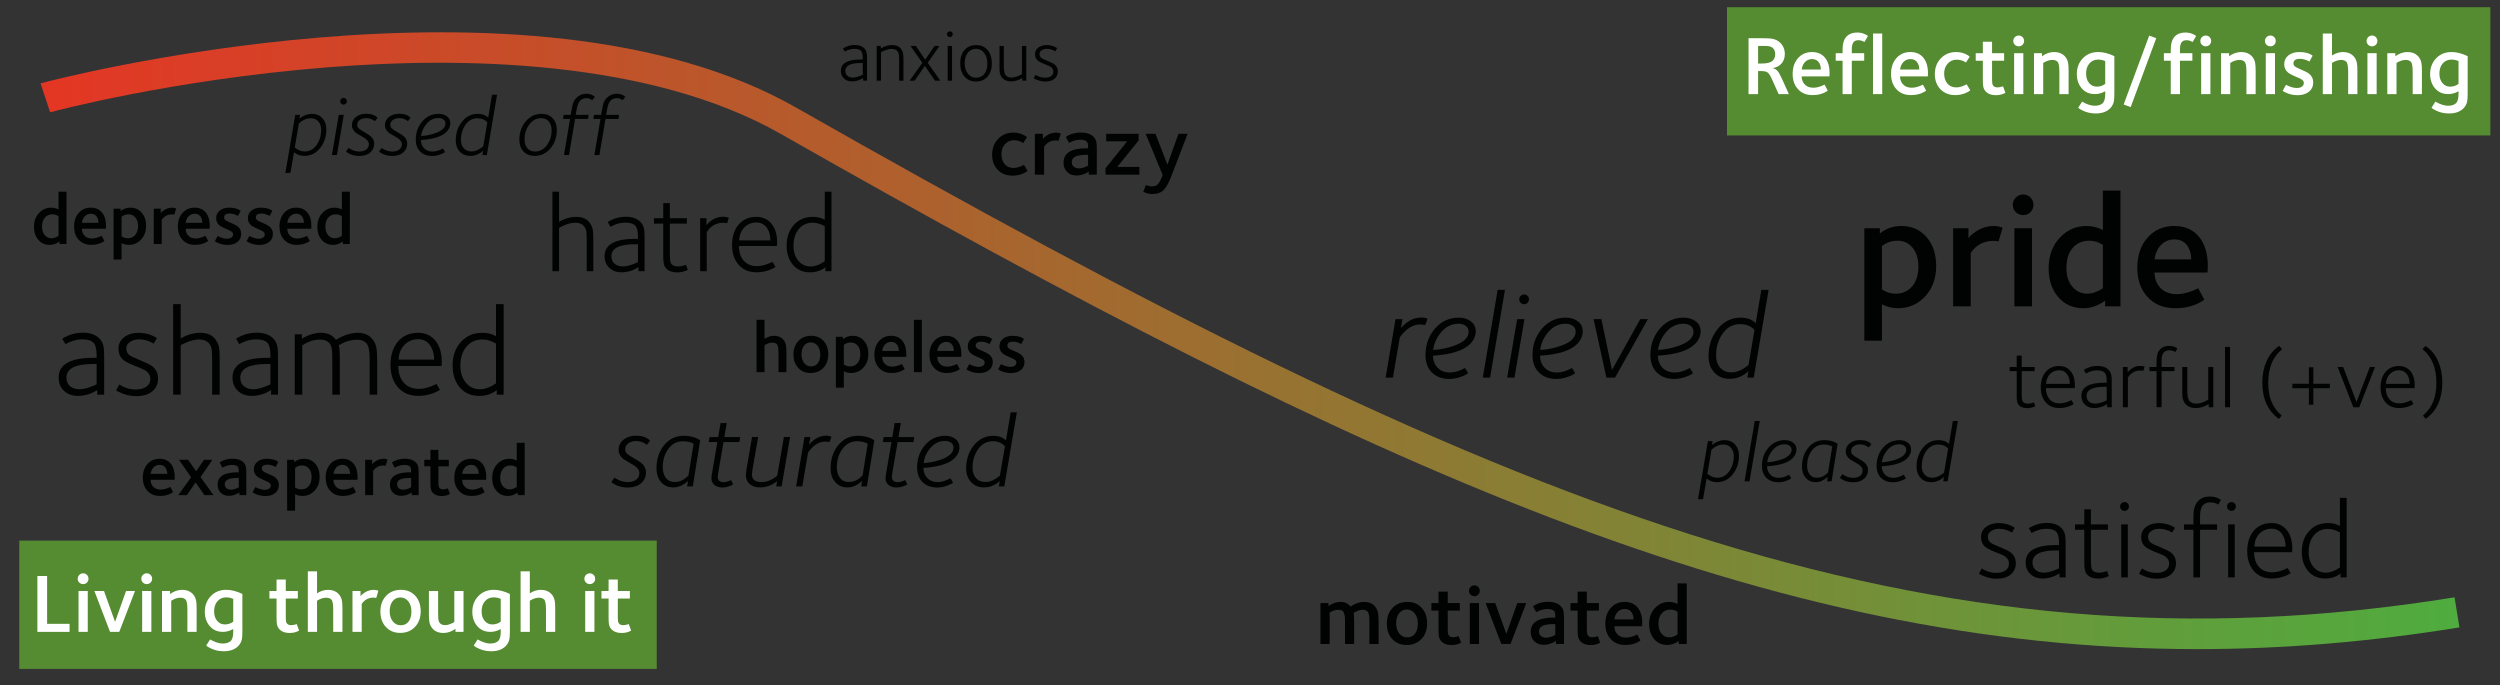 <?xml version="1.0" encoding="utf-8"?>
<!-- Generator: Adobe Illustrator 16.0.4, SVG Export Plug-In . SVG Version: 6.00 Build 0)  -->
<!DOCTYPE svg PUBLIC "-//W3C//DTD SVG 1.1//EN" "http://www.w3.org/Graphics/SVG/1.1/DTD/svg11.dtd">
<svg version="1.1" id="Layer_1" xmlns="http://www.w3.org/2000/svg" xmlns:xlink="http://www.w3.org/1999/xlink" x="0px" y="0px"
	 width="656.293px" height="179.92px" viewBox="0 0 656.293 179.92" enable-background="new 0 0 656.293 179.92"
	 xml:space="preserve">
<rect x="0" y="0" width="656.293" height="179.92" fill="#333333" stroke="none"/>
<rect x="453.359" y="1.887" fill="#558B31" width="200.404" height="33.672"/>
<rect x="5.06" y="141.922" fill="#558B31" width="167.348" height="33.672"/>
<g>
	<path fill="#010202" d="M17.453,64.053h-1.824v-0.665c-0.836,0.596-1.691,0.893-2.565,0.893c-1.24,0-2.242-0.439-3.002-1.32
		c-0.76-0.88-1.14-2.023-1.14-3.43c0-1.456,0.434-2.656,1.302-3.6c0.867-0.944,1.936-1.416,3.202-1.416
		c0.671,0,1.317,0.158,1.938,0.475v-4.674h2.091L17.453,64.053L17.453,64.053z M15.363,61.906v-5.148
		c-0.507-0.329-1.052-0.494-1.634-0.494c-0.798,0-1.446,0.285-1.946,0.855c-0.5,0.569-0.75,1.361-0.75,2.375
		c0,0.925,0.233,1.665,0.702,2.223c0.47,0.558,1.059,0.836,1.768,0.836C14.096,62.552,14.717,62.337,15.363,61.906z"/>
	<path fill="#010202" d="M27.827,59.303c0,0.114-0.008,0.257-0.02,0.428c-0.013,0.171-0.019,0.275-0.019,0.313H21.5
		c0,0.658,0.195,1.229,0.589,1.71c0.48,0.57,1.166,0.854,2.052,0.854c0.76,0,1.608-0.234,2.546-0.703l0.723,1.368
		c-0.95,0.672-2.098,1.007-3.439,1.007c-1.418,0-2.533-0.462-3.344-1.387c-0.786-0.874-1.178-2.014-1.178-3.42
		c0-1.456,0.404-2.647,1.216-3.572c0.811-0.924,1.868-1.387,3.173-1.387c1.254,0,2.231,0.425,2.936,1.273
		C27.477,56.635,27.827,57.809,27.827,59.303z M25.851,58.486c0-0.569-0.121-1.063-0.36-1.481c-0.354-0.596-0.894-0.894-1.615-0.894
		c-0.646,0-1.182,0.219-1.605,0.656c-0.425,0.437-0.681,1.01-0.77,1.719H25.851z"/>
	<path fill="#010202" d="M38.353,59.265c0,1.47-0.437,2.673-1.311,3.61s-1.938,1.405-3.192,1.405c-0.697,0-1.343-0.151-1.938-0.455
		v4.312h-2.091V54.781h1.844v0.628c0.722-0.596,1.569-0.894,2.546-0.894c1.241,0,2.242,0.44,3.002,1.32
		C37.973,56.716,38.353,57.859,38.353,59.265z M36.244,59.303c0-0.925-0.241-1.672-0.723-2.242
		c-0.456-0.532-1.039-0.798-1.748-0.798c-0.734,0-1.354,0.216-1.861,0.646v5.148c0.506,0.33,1.051,0.494,1.634,0.494
		c0.798,0,1.447-0.288,1.948-0.864C35.993,61.112,36.244,60.317,36.244,59.303z"/>
	<path fill="#010202" d="M46.237,54.724l-0.475,1.615c-0.177-0.038-0.386-0.058-0.627-0.058c-1.127,0-2.021,0.476-2.679,1.426v6.346
		h-2.09v-9.271h1.823v1.179c0.152-0.24,0.432-0.494,0.836-0.76c0.671-0.456,1.399-0.685,2.186-0.685
		C45.579,54.515,45.92,54.585,46.237,54.724z"/>
	<path fill="#010202" d="M55.072,59.303c0,0.114-0.007,0.257-0.019,0.428c-0.013,0.171-0.019,0.275-0.019,0.313h-6.289
		c0,0.658,0.195,1.229,0.589,1.71c0.48,0.57,1.166,0.854,2.052,0.854c0.76,0,1.608-0.234,2.546-0.703l0.722,1.368
		c-0.949,0.672-2.097,1.007-3.438,1.007c-1.418,0-2.533-0.462-3.344-1.387c-0.786-0.874-1.179-2.014-1.179-3.42
		c0-1.456,0.405-2.647,1.217-3.572c0.811-0.924,1.867-1.387,3.173-1.387c1.254,0,2.231,0.425,2.936,1.273
		C54.722,56.635,55.072,57.809,55.072,59.303z M53.096,58.486c0-0.569-0.121-1.063-0.361-1.481
		c-0.354-0.596-0.893-0.894-1.614-0.894c-0.646,0-1.182,0.219-1.605,0.656c-0.425,0.437-0.681,1.01-0.77,1.719H53.096z"/>
	<path fill="#010202" d="M63.318,61.393c0,0.899-0.329,1.609-0.987,2.128c-0.659,0.52-1.507,0.779-2.546,0.779
		c-0.836,0-1.635-0.152-2.395-0.456c-0.469-0.19-0.798-0.367-0.988-0.532l0.741-1.368c0.924,0.481,1.735,0.723,2.433,0.723
		c0.519,0,0.918-0.107,1.196-0.323c0.279-0.215,0.418-0.487,0.418-0.817c0-0.329-0.177-0.602-0.531-0.816
		c-0.165-0.114-0.653-0.342-1.464-0.685c-0.748-0.316-1.285-0.614-1.614-0.893c-0.559-0.481-0.836-1.096-0.836-1.843
		c0-0.836,0.315-1.508,0.949-2.015c0.634-0.506,1.464-0.76,2.489-0.76c1.304,0,2.305,0.279,3.002,0.836l-0.722,1.33
		c-0.734-0.418-1.45-0.627-2.147-0.627c-0.987,0-1.481,0.349-1.481,1.045c0,0.304,0.158,0.563,0.475,0.779
		c0.19,0.127,0.583,0.316,1.178,0.569c0.938,0.394,1.57,0.723,1.9,0.988C63.007,59.93,63.318,60.583,63.318,61.393z"/>
	<path fill="#010202" d="M71.64,61.393c0,0.899-0.329,1.609-0.988,2.128c-0.658,0.52-1.507,0.779-2.546,0.779
		c-0.836,0-1.634-0.152-2.394-0.456c-0.469-0.19-0.798-0.367-0.988-0.532l0.741-1.368c0.924,0.481,1.735,0.723,2.432,0.723
		c0.52,0,0.918-0.107,1.197-0.323c0.279-0.215,0.418-0.487,0.418-0.817c0-0.329-0.177-0.602-0.532-0.816
		c-0.165-0.114-0.652-0.342-1.463-0.685c-0.748-0.316-1.286-0.614-1.615-0.893c-0.558-0.481-0.836-1.096-0.836-1.843
		c0-0.836,0.316-1.508,0.95-2.015c0.633-0.506,1.463-0.76,2.489-0.76c1.304,0,2.305,0.279,3.002,0.836l-0.722,1.33
		c-0.734-0.418-1.45-0.627-2.147-0.627c-0.988,0-1.482,0.349-1.482,1.045c0,0.304,0.158,0.563,0.476,0.779
		c0.189,0.127,0.583,0.316,1.178,0.569c0.938,0.394,1.57,0.723,1.9,0.988C71.33,59.93,71.64,60.583,71.64,61.393z"/>
	<path fill="#010202" d="M81.749,59.303c0,0.114-0.007,0.257-0.02,0.428s-0.019,0.275-0.019,0.313h-6.289
		c0,0.658,0.196,1.229,0.589,1.71c0.481,0.57,1.166,0.854,2.052,0.854c0.761,0,1.608-0.234,2.546-0.703l0.723,1.368
		c-0.95,0.672-2.098,1.007-3.439,1.007c-1.418,0-2.533-0.462-3.344-1.387c-0.786-0.874-1.178-2.014-1.178-3.42
		c0-1.456,0.404-2.647,1.216-3.572c0.811-0.924,1.868-1.387,3.173-1.387c1.254,0,2.232,0.425,2.936,1.273
		C81.399,56.635,81.749,57.809,81.749,59.303z M79.772,58.486c0-0.569-0.121-1.063-0.36-1.481c-0.354-0.596-0.894-0.894-1.615-0.894
		c-0.646,0-1.181,0.219-1.605,0.656s-0.681,1.01-0.77,1.719H79.772z"/>
	<path fill="#010202" d="M91.837,64.053h-1.824v-0.665c-0.836,0.596-1.691,0.893-2.565,0.893c-1.24,0-2.241-0.439-3.002-1.32
		c-0.76-0.88-1.14-2.023-1.14-3.43c0-1.456,0.435-2.656,1.302-3.6c0.867-0.944,1.936-1.416,3.202-1.416
		c0.671,0,1.317,0.158,1.938,0.475v-4.674h2.09L91.837,64.053L91.837,64.053z M89.748,61.906v-5.148
		c-0.507-0.329-1.053-0.494-1.635-0.494c-0.798,0-1.446,0.285-1.946,0.855c-0.5,0.569-0.75,1.361-0.75,2.375
		c0,0.925,0.233,1.665,0.703,2.223c0.469,0.558,1.058,0.836,1.767,0.836C88.48,62.552,89.102,62.337,89.748,61.906z"/>
</g>
<g>
	<path fill="#010202" d="M227.619,21.179h-1.045v-0.684c-0.292,0.151-0.583,0.304-0.874,0.456c-0.685,0.278-1.362,0.418-2.033,0.418
		c-0.874,0-1.58-0.257-2.119-0.77c-0.539-0.514-0.807-1.182-0.807-2.005c0-1.988,1.754-2.983,5.263-2.983h0.475V15.27
		c0-0.962-0.151-1.603-0.456-1.919c-0.342-0.354-0.918-0.532-1.729-0.532c-0.836,0-1.679,0.241-2.527,0.723l-0.475-0.798
		c0.139-0.14,0.437-0.305,0.893-0.494c0.696-0.292,1.444-0.438,2.242-0.438c1.064,0,1.888,0.292,2.47,0.874
		c0.329,0.33,0.538,0.735,0.627,1.216c0.063,0.292,0.096,0.761,0.096,1.406V21.179L227.619,21.179z M226.479,19.622v-3.078h-0.513
		c-2.698,0-4.047,0.69-4.047,2.07c0,0.494,0.158,0.9,0.475,1.217c0.354,0.354,0.867,0.531,1.539,0.531
		C224.566,20.362,225.415,20.115,226.479,19.622z"/>
	<path fill="#010202" d="M237.176,21.179h-1.14v-5.32c0-0.722-0.02-1.216-0.058-1.481c-0.076-0.443-0.233-0.785-0.475-1.026
		c-0.342-0.342-0.817-0.513-1.425-0.513c-0.57,0-1.197,0.146-1.882,0.437c-0.507,0.203-0.811,0.355-0.911,0.456v7.448h-1.141v-9.12
		h1.083v0.665c0.95-0.595,1.95-0.893,3.002-0.893c0.899,0,1.603,0.253,2.109,0.76c0.38,0.38,0.627,0.861,0.741,1.444
		c0.062,0.329,0.095,0.88,0.095,1.652V21.179L237.176,21.179z"/>
	<path fill="#010202" d="M246.847,21.179h-1.387l-2.68-3.876l-2.679,3.876h-1.311l3.344-4.674l-3.116-4.446h1.406l2.451,3.61
		l2.47-3.61h1.292l-3.097,4.427L246.847,21.179z"/>
	<path fill="#010202" d="M250.115,8.981c0,0.203-0.073,0.38-0.22,0.532c-0.146,0.152-0.326,0.228-0.542,0.228
		c-0.203,0-0.38-0.075-0.532-0.228c-0.151-0.152-0.228-0.329-0.228-0.532c0-0.215,0.076-0.396,0.228-0.541
		c0.152-0.146,0.329-0.219,0.532-0.219c0.215,0,0.396,0.073,0.542,0.219C250.042,8.586,250.115,8.766,250.115,8.981z
		 M249.925,21.179h-1.14v-9.12h1.14V21.179z"/>
	<path fill="#010202" d="M260.375,16.695c0,1.432-0.377,2.575-1.131,3.43c-0.753,0.855-1.771,1.282-3.05,1.282
		c-1.241,0-2.238-0.434-2.992-1.301c-0.754-0.868-1.131-2.03-1.131-3.486c0-1.457,0.377-2.619,1.131-3.487
		c0.754-0.867,1.782-1.301,3.088-1.301c1.24,0,2.231,0.434,2.973,1.301C260.004,14,260.375,15.188,260.375,16.695z M259.196,16.657
		c0-1.127-0.281-2.048-0.845-2.764c-0.563-0.716-1.275-1.074-2.138-1.074c-0.899,0-1.618,0.343-2.156,1.026
		c-0.539,0.684-0.808,1.596-0.808,2.736s0.281,2.062,0.845,2.764c0.563,0.703,1.276,1.055,2.138,1.055
		c0.924,0,1.65-0.335,2.175-1.007C258.934,18.722,259.196,17.81,259.196,16.657z"/>
	<path fill="#010202" d="M269.418,21.179h-1.045v-0.722c-0.912,0.607-1.9,0.912-2.964,0.912c-0.925,0-1.659-0.272-2.204-0.817
		c-0.394-0.393-0.646-0.925-0.761-1.596c-0.038-0.279-0.057-0.843-0.057-1.691v-5.206h1.14v5.435c0,1.19,0.182,1.966,0.542,2.327
		c0.361,0.361,0.833,0.541,1.416,0.541c0.57,0,1.185-0.139,1.844-0.418c0.315-0.164,0.633-0.322,0.949-0.475v-7.41h1.141
		L269.418,21.179L269.418,21.179z"/>
	<path fill="#010202" d="M277.702,18.69c0,0.849-0.294,1.514-0.885,1.995c-0.589,0.481-1.39,0.722-2.402,0.722
		c-0.735,0-1.451-0.139-2.147-0.418c-0.48-0.189-0.786-0.348-0.912-0.475l0.494-0.874c0.76,0.507,1.589,0.76,2.489,0.76
		c0.684,0,1.219-0.143,1.604-0.427c0.387-0.285,0.58-0.675,0.58-1.169c0-0.532-0.26-0.969-0.778-1.311
		c-0.19-0.114-0.69-0.33-1.501-0.646c-0.874-0.342-1.464-0.64-1.768-0.893c-0.507-0.418-0.76-0.994-0.76-1.729
		c0-0.722,0.288-1.302,0.864-1.738c0.575-0.438,1.301-0.655,2.175-0.655c0.684,0,1.336,0.126,1.957,0.38
		c0.405,0.164,0.671,0.311,0.798,0.437l-0.456,0.817c-0.748-0.431-1.482-0.646-2.204-0.646c-0.545,0-1.007,0.127-1.387,0.38
		c-0.38,0.254-0.57,0.583-0.57,0.988c0,0.469,0.196,0.836,0.589,1.103c0.165,0.113,0.621,0.322,1.368,0.627
		c0.962,0.393,1.589,0.696,1.881,0.912C277.379,17.297,277.702,17.917,277.702,18.69z"/>
</g>
<g>
	<path fill="#010202" d="M85.674,33.953c0,1.862-0.521,3.469-1.562,4.818c-1.114,1.438-2.529,2.155-4.245,2.155
		c-1.027,0-1.923-0.315-2.685-0.945l-0.946,5.411h-1.319l2.596-15.245h1.254l-0.176,0.989c1.085-0.836,2.178-1.254,3.278-1.254
		c1.129,0,2.046,0.378,2.75,1.133C85.322,31.771,85.674,32.751,85.674,33.953z M84.311,34.107c0-0.909-0.242-1.646-0.726-2.211
		c-0.484-0.565-1.173-0.848-2.068-0.848c-1.042,0-2.061,0.448-3.058,1.342l-1.078,6.336c0.821,0.69,1.687,1.034,2.596,1.034
		c1.334,0,2.412-0.608,3.234-1.826C83.944,36.835,84.311,35.559,84.311,34.107z"/>
	<path fill="#010202" d="M90.25,30.147l-1.805,10.56h-1.319l1.804-10.56H90.25z M91.064,26.583c0,0.234-0.084,0.44-0.253,0.616
		c-0.169,0.176-0.378,0.264-0.627,0.264c-0.234,0-0.439-0.088-0.616-0.264c-0.176-0.176-0.264-0.382-0.264-0.616
		c0-0.249,0.088-0.458,0.264-0.627c0.177-0.169,0.382-0.253,0.616-0.253c0.249,0,0.458,0.084,0.627,0.253
		S91.064,26.334,91.064,26.583z"/>
	<path fill="#010202" d="M99.116,30.939l-0.704,0.88c-0.676-0.543-1.422-0.814-2.244-0.814c-0.836,0-1.482,0.228-1.937,0.683
		c-0.293,0.293-0.439,0.659-0.439,1.1c0,0.352,0.125,0.652,0.374,0.902c0.249,0.249,0.772,0.598,1.572,1.045
		c0.801,0.447,1.368,0.832,1.705,1.154c0.528,0.528,0.792,1.13,0.792,1.805c0,0.953-0.352,1.734-1.056,2.343
		c-0.704,0.608-1.665,0.913-2.882,0.913c-1.335,0-2.494-0.389-3.477-1.166l0.683-0.946c0.924,0.631,1.854,0.946,2.794,0.946
		c0.63,0,1.173-0.125,1.628-0.374c0.601-0.353,0.902-0.88,0.902-1.584c0-0.572-0.382-1.107-1.145-1.606
		c-0.719-0.425-1.438-0.851-2.156-1.275c-0.763-0.587-1.144-1.269-1.144-2.046c0-0.909,0.354-1.643,1.067-2.2
		c0.712-0.557,1.587-0.836,2.629-0.836C97.474,29.861,98.485,30.221,99.116,30.939z"/>
	<path fill="#010202" d="M107.784,30.939l-0.704,0.88c-0.676-0.543-1.422-0.814-2.244-0.814c-0.836,0-1.482,0.228-1.937,0.683
		c-0.293,0.293-0.439,0.659-0.439,1.1c0,0.352,0.125,0.652,0.374,0.902c0.249,0.249,0.772,0.598,1.573,1.045
		c0.8,0.447,1.367,0.832,1.704,1.154c0.528,0.528,0.792,1.13,0.792,1.805c0,0.953-0.352,1.734-1.056,2.343
		c-0.704,0.608-1.665,0.913-2.882,0.913c-1.335,0-2.494-0.389-3.477-1.166l0.683-0.946c0.924,0.631,1.854,0.946,2.794,0.946
		c0.63,0,1.173-0.125,1.628-0.374c0.601-0.353,0.902-0.88,0.902-1.584c0-0.572-0.382-1.107-1.145-1.606
		c-0.719-0.425-1.438-0.851-2.156-1.275c-0.763-0.587-1.144-1.269-1.144-2.046c0-0.909,0.355-1.643,1.067-2.2
		c0.712-0.557,1.587-0.836,2.629-0.836C106.142,29.861,107.153,30.221,107.784,30.939z"/>
	<path fill="#010202" d="M118.212,32.347c0,0.852-0.345,1.621-1.034,2.311c-1.188,1.188-3.417,1.885-6.688,2.09
		c0.028,0.909,0.318,1.643,0.868,2.2c0.551,0.558,1.294,0.836,2.233,0.836c0.806,0,1.701-0.271,2.684-0.814l0.572,0.924
		c-0.235,0.221-0.646,0.434-1.231,0.639c-0.734,0.278-1.452,0.418-2.156,0.418c-1.306,0-2.352-0.385-3.135-1.155
		c-0.785-0.77-1.178-1.822-1.178-3.157c0-1.848,0.568-3.436,1.705-4.763c1.138-1.327,2.57-1.991,4.301-1.991
		c0.865,0,1.592,0.221,2.179,0.66C117.918,30.983,118.212,31.585,118.212,32.347z M116.936,32.435c0-0.454-0.172-0.81-0.517-1.066
		c-0.345-0.256-0.781-0.385-1.31-0.385c-1.291,0-2.384,0.564-3.277,1.693c-0.733,0.924-1.166,1.938-1.298,3.036
		c0.895-0.044,1.833-0.198,2.815-0.462c1.378-0.366,2.361-0.843,2.948-1.43C116.723,33.396,116.936,32.934,116.936,32.435z"/>
	<path fill="#010202" d="M130.488,24.867l-2.684,15.84h-1.166l0.198-1.166c-0.983,0.924-2.112,1.386-3.388,1.386
		c-1.13,0-2.047-0.377-2.75-1.133c-0.704-0.755-1.057-1.734-1.057-2.937c0-1.863,0.521-3.469,1.562-4.818
		c1.114-1.438,2.529-2.156,4.246-2.156c1.144,0,2.046,0.33,2.705,0.99l1.013-6.006H130.488z M127.936,32.105
		c-0.646-0.704-1.511-1.057-2.596-1.057c-1.335,0-2.413,0.609-3.234,1.826c-0.733,1.1-1.1,2.376-1.1,3.828
		c0,0.909,0.234,1.636,0.704,2.178c0.498,0.587,1.194,0.88,2.09,0.88c0.968,0,1.987-0.447,3.058-1.342L127.936,32.105z"/>
	<path fill="#010202" d="M146.174,34.107c0,1.833-0.521,3.402-1.562,4.708c-1.114,1.407-2.537,2.111-4.268,2.111
		c-1.203,0-2.171-0.381-2.904-1.144c-0.732-0.763-1.1-1.789-1.1-3.08c0-1.833,0.521-3.402,1.562-4.708
		c1.115-1.408,2.538-2.112,4.269-2.112c1.203,0,2.17,0.382,2.904,1.145C145.807,31.79,146.174,32.816,146.174,34.107z
		 M144.81,34.261c0-0.938-0.22-1.693-0.66-2.266c-0.483-0.646-1.181-0.968-2.09-0.968c-1.32,0-2.397,0.608-3.233,1.826
		c-0.748,1.07-1.122,2.303-1.122,3.695c0,0.939,0.22,1.694,0.659,2.267c0.484,0.646,1.181,0.968,2.091,0.968
		c1.319,0,2.397-0.608,3.233-1.826C144.436,36.887,144.81,35.654,144.81,34.261z"/>
	<path fill="#010202" d="M156.185,25.461l-0.748,0.858c-0.426-0.367-0.917-0.551-1.474-0.551c-0.675,0-1.226,0.213-1.65,0.639
		c-0.426,0.426-0.732,1.195-0.924,2.31l-0.242,1.431h3.389l-0.177,1.077h-3.388l-1.605,9.482h-1.32l1.605-9.482h-1.87l0.177-1.077
		h1.87l0.22-1.32c0.132-0.748,0.25-1.298,0.352-1.65c0.205-0.586,0.521-1.092,0.946-1.518c0.704-0.704,1.562-1.056,2.574-1.056
		C154.857,24.604,155.612,24.889,156.185,25.461z"/>
	<path fill="#010202" d="M164.17,25.461l-0.748,0.858c-0.426-0.367-0.917-0.551-1.475-0.551c-0.675,0-1.225,0.213-1.649,0.639
		c-0.426,0.426-0.733,1.195-0.924,2.31l-0.242,1.431h3.388l-0.176,1.077h-3.388l-1.606,9.482h-1.32l1.606-9.482h-1.87l0.176-1.077
		h1.87l0.221-1.32c0.132-0.748,0.25-1.298,0.352-1.65c0.205-0.586,0.521-1.092,0.946-1.518c0.704-0.704,1.562-1.056,2.573-1.056
		C162.843,24.604,163.598,24.889,164.17,25.461z"/>
</g>
<g>
	<path fill="#010202" d="M155.756,71.196h-1.74v-8.12c0-1.102-0.029-1.855-0.087-2.262c-0.116-0.677-0.358-1.198-0.725-1.566
		c-0.522-0.521-1.247-0.783-2.176-0.783c-0.869,0-1.826,0.223-2.87,0.667c-0.773,0.31-1.238,0.542-1.393,0.696v11.368h-1.74v-20.88
		h1.74v7.946c0.174-0.175,0.638-0.416,1.393-0.726c1.062-0.406,2.077-0.608,3.045-0.608c1.41,0,2.475,0.357,3.189,1.072
		c0.619,0.619,1.024,1.373,1.218,2.263c0.097,0.483,0.146,1.334,0.146,2.552V71.196L155.756,71.196z"/>
	<path fill="#010202" d="M169.212,71.196h-1.595v-1.044c-0.445,0.232-0.891,0.464-1.334,0.696c-1.045,0.425-2.079,0.638-3.104,0.638
		c-1.334,0-2.412-0.392-3.234-1.175c-0.821-0.783-1.231-1.803-1.231-3.06c0-3.035,2.678-4.553,8.033-4.553h0.725v-0.521
		c0-1.47-0.231-2.446-0.696-2.93c-0.521-0.541-1.401-0.812-2.639-0.812c-1.276,0-2.562,0.367-3.857,1.102l-0.725-1.218
		c0.212-0.213,0.667-0.464,1.363-0.754c1.062-0.444,2.204-0.667,3.422-0.667c1.624,0,2.881,0.445,3.77,1.334
		c0.502,0.503,0.822,1.121,0.957,1.855c0.098,0.445,0.146,1.16,0.146,2.146V71.196L169.212,71.196z M167.472,68.818V64.12h-0.783
		c-4.118,0-6.177,1.054-6.177,3.161c0,0.754,0.241,1.373,0.725,1.856c0.541,0.541,1.324,0.812,2.35,0.812
		C164.553,69.949,165.848,69.572,167.472,68.818z"/>
	<path fill="#010202" d="M180.551,70.848c-0.89,0.444-1.808,0.667-2.755,0.667c-1.257,0-2.214-0.329-2.871-0.986
		c-0.368-0.367-0.6-0.86-0.696-1.479c-0.078-0.405-0.116-1.111-0.116-2.116v-8.236h-2.436v-1.421h2.436v-3.944h1.74v3.944h4.466
		v1.421h-4.466v7.888c0,1.257,0.077,2.06,0.232,2.407c0.271,0.638,0.918,0.957,1.942,0.957c0.445,0,0.909-0.067,1.393-0.203
		c0.213-0.077,0.435-0.154,0.667-0.231L180.551,70.848z"/>
	<path fill="#010202" d="M191.31,57.13l-0.406,1.45c-0.405-0.058-0.782-0.087-1.131-0.087c-0.87,0-1.663,0.203-2.378,0.609
		c-0.521,0.29-0.977,0.667-1.363,1.131c-0.174,0.231-0.339,0.464-0.492,0.696v10.266h-1.74v-13.92h1.653v1.827
		c1.218-1.47,2.687-2.204,4.407-2.204C190.362,56.899,190.846,56.976,191.31,57.13z"/>
	<path fill="#010202" d="M204.012,63.656c0,0.039-0.01,0.174-0.029,0.406c-0.02,0.231-0.028,0.406-0.028,0.521h-9.977
		c0,1.586,0.416,2.861,1.247,3.828c0.831,0.967,2.011,1.45,3.538,1.45c1.179,0,2.523-0.377,4.031-1.131l0.783,1.334
		c-0.116,0.155-0.591,0.406-1.422,0.754c-1.159,0.444-2.34,0.667-3.537,0.667c-1.992,0-3.562-0.657-4.713-1.972
		c-1.15-1.314-1.726-3.045-1.726-5.191c0-2.242,0.575-4.035,1.726-5.38c1.15-1.343,2.692-2.015,4.625-2.015
		c1.644,0,2.958,0.579,3.944,1.739C203.5,59.886,204.012,61.548,204.012,63.656z M202.243,63.105c0-1.218-0.271-2.262-0.812-3.132
		c-0.677-1.044-1.634-1.566-2.871-1.566s-2.281,0.426-3.132,1.276c-0.851,0.851-1.315,1.991-1.392,3.422H202.243z"/>
	<path fill="#010202" d="M218.28,71.196h-1.595v-1.044c-1.102,0.89-2.455,1.334-4.06,1.334c-1.837,0-3.316-0.643-4.438-1.929
		c-1.122-1.285-1.682-2.981-1.682-5.089c0-2.224,0.638-4.036,1.914-5.438c1.275-1.402,2.919-2.104,4.93-2.104
		c1.237,0,2.291,0.261,3.161,0.782v-7.395h1.769V71.196L218.28,71.196z M216.511,68.585v-9.192
		c-1.083-0.619-2.136-0.929-3.161-0.929c-1.508,0-2.726,0.557-3.654,1.668c-0.928,1.112-1.392,2.576-1.392,4.394
		c0,1.604,0.42,2.91,1.262,3.915s1.918,1.508,3.233,1.508C213.978,69.949,215.215,69.495,216.511,68.585z"/>
</g>
<g>
	<path fill="#010202" d="M529.186,147.778c0,1.296-0.449,2.312-1.349,3.046c-0.899,0.735-2.122,1.102-3.669,1.102
		c-1.121,0-2.215-0.213-3.277-0.638c-0.734-0.29-1.198-0.531-1.391-0.725l0.754-1.334c1.158,0.772,2.426,1.158,3.799,1.158
		c1.043,0,1.858-0.217,2.45-0.652c0.589-0.435,0.884-1.028,0.884-1.782c0-0.812-0.396-1.479-1.188-2.001
		c-0.29-0.174-1.054-0.503-2.291-0.986c-1.334-0.521-2.232-0.976-2.695-1.361c-0.773-0.64-1.16-1.519-1.16-2.641
		c0-1.102,0.438-1.986,1.317-2.652c0.882-0.668,1.987-1,3.321-1c1.044,0,2.04,0.192,2.987,0.578
		c0.618,0.252,1.022,0.476,1.218,0.668l-0.696,1.246c-1.141-0.656-2.262-0.984-3.362-0.984c-0.832,0-1.537,0.192-2.117,0.58
		c-0.58,0.387-0.871,0.89-0.871,1.508c0,0.716,0.301,1.275,0.899,1.682c0.251,0.174,0.946,0.493,2.089,0.957
		c1.469,0.6,2.426,1.062,2.87,1.393C528.692,145.651,529.186,146.599,529.186,147.778z"/>
	<path fill="#010202" d="M542.264,151.578h-1.595v-1.044c-0.445,0.232-0.891,0.464-1.334,0.695
		c-1.044,0.426-2.079,0.639-3.104,0.639c-1.334,0-2.412-0.393-3.234-1.176c-0.821-0.782-1.231-1.803-1.231-3.06
		c0-3.034,2.678-4.553,8.033-4.553h0.725v-0.521c0-1.471-0.23-2.446-0.695-2.931c-0.521-0.541-1.401-0.812-2.639-0.812
		c-1.277,0-2.562,0.367-3.857,1.102l-0.725-1.218c0.212-0.213,0.666-0.464,1.362-0.754c1.062-0.444,2.204-0.667,3.422-0.667
		c1.624,0,2.881,0.445,3.771,1.334c0.502,0.503,0.821,1.121,0.957,1.854c0.097,0.445,0.146,1.16,0.146,2.146L542.264,151.578
		L542.264,151.578z M540.523,149.2v-4.698h-0.783c-4.117,0-6.176,1.054-6.176,3.161c0,0.754,0.24,1.373,0.725,1.855
		c0.541,0.541,1.324,0.812,2.35,0.812C537.604,150.331,538.9,149.954,540.523,149.2z"/>
	<path fill="#010202" d="M553.603,151.229c-0.89,0.444-1.808,0.668-2.755,0.668c-1.258,0-2.215-0.33-2.871-0.986
		c-0.367-0.367-0.6-0.86-0.696-1.479c-0.077-0.406-0.116-1.111-0.116-2.117v-8.235h-2.436v-1.421h2.436v-3.944h1.74v3.944h4.466
		v1.421h-4.466v7.888c0,1.258,0.077,2.061,0.232,2.407c0.27,0.638,0.918,0.957,1.941,0.957c0.444,0,0.909-0.067,1.393-0.203
		c0.213-0.077,0.436-0.153,0.668-0.231L553.603,151.229z"/>
	<path fill="#010202" d="M558.881,132.959c0,0.31-0.111,0.58-0.334,0.812c-0.224,0.231-0.498,0.349-0.826,0.349
		c-0.312,0-0.58-0.116-0.812-0.349c-0.231-0.231-0.348-0.502-0.348-0.812c0-0.328,0.115-0.604,0.348-0.826
		c0.233-0.222,0.502-0.334,0.812-0.334c0.328,0,0.604,0.111,0.826,0.334C558.769,132.356,558.881,132.631,558.881,132.959z
		 M558.59,151.578h-1.74v-13.92h1.74V151.578z"/>
	<path fill="#010202" d="M571.234,147.778c0,1.296-0.449,2.312-1.349,3.046c-0.899,0.735-2.122,1.102-3.669,1.102
		c-1.121,0-2.214-0.213-3.277-0.638c-0.734-0.29-1.198-0.531-1.391-0.725l0.754-1.334c1.159,0.772,2.426,1.158,3.799,1.158
		c1.043,0,1.859-0.217,2.45-0.652c0.589-0.435,0.884-1.028,0.884-1.782c0-0.812-0.396-1.479-1.188-2.001
		c-0.289-0.174-1.054-0.503-2.291-0.986c-1.334-0.521-2.232-0.976-2.695-1.361c-0.773-0.64-1.16-1.519-1.16-2.641
		c0-1.102,0.439-1.986,1.318-2.652c0.881-0.668,1.986-1,3.32-1c1.044,0,2.04,0.192,2.987,0.578c0.618,0.252,1.023,0.476,1.218,0.668
		l-0.695,1.246c-1.142-0.656-2.263-0.984-3.363-0.984c-0.832,0-1.537,0.192-2.117,0.58c-0.58,0.387-0.871,0.89-0.871,1.508
		c0,0.716,0.301,1.275,0.899,1.682c0.251,0.174,0.946,0.493,2.089,0.957c1.469,0.6,2.426,1.062,2.87,1.393
		C570.74,145.651,571.234,146.599,571.234,147.778z"/>
	<path fill="#010202" d="M583.036,131.249l-0.695,1.218c-0.58-0.386-1.268-0.58-2.061-0.58c-0.812,0-1.448,0.232-1.914,0.696
		c-0.541,0.542-0.812,1.489-0.812,2.842v2.233h4.466v1.421h-4.466v12.499h-1.74v-12.499h-2.465v-1.421h2.465v-2.233
		c0-1.777,0.436-3.103,1.306-3.973c0.734-0.734,1.729-1.102,2.986-1.102C581.345,130.351,582.321,130.649,583.036,131.249z"/>
	<path fill="#010202" d="M586.95,132.959c0,0.31-0.11,0.58-0.334,0.812c-0.223,0.231-0.498,0.349-0.825,0.349
		c-0.311,0-0.58-0.116-0.812-0.349c-0.231-0.231-0.348-0.502-0.348-0.812c0-0.328,0.115-0.604,0.348-0.826
		c0.232-0.223,0.503-0.334,0.812-0.334c0.327,0,0.604,0.111,0.825,0.334C586.839,132.356,586.95,132.631,586.95,132.959z
		 M586.66,151.578h-1.739v-13.92h1.739V151.578z"/>
	<path fill="#010202" d="M601.77,144.038c0,0.039-0.01,0.174-0.029,0.406c-0.02,0.23-0.027,0.406-0.027,0.521h-9.977
		c0,1.586,0.415,2.861,1.246,3.828c0.832,0.967,2.012,1.45,3.539,1.45c1.178,0,2.521-0.377,4.03-1.131l0.783,1.334
		c-0.116,0.154-0.591,0.406-1.422,0.754c-1.159,0.443-2.34,0.667-3.538,0.667c-1.99,0-3.562-0.657-4.712-1.972
		s-1.727-3.045-1.727-5.191c0-2.242,0.575-4.035,1.727-5.38c1.149-1.343,2.691-2.015,4.625-2.015c1.644,0,2.958,0.578,3.943,1.738
		C601.258,140.269,601.77,141.931,601.77,144.038z M600,143.487c0-1.219-0.271-2.262-0.812-3.133
		c-0.678-1.043-1.635-1.565-2.871-1.565c-1.238,0-2.281,0.426-3.133,1.276c-0.851,0.851-1.314,1.99-1.392,3.422H600z"/>
	<path fill="#010202" d="M616.036,151.578h-1.595v-1.044c-1.102,0.89-2.455,1.334-4.06,1.334c-1.838,0-3.316-0.643-4.438-1.93
		c-1.121-1.285-1.682-2.98-1.682-5.088c0-2.225,0.638-4.037,1.914-5.438c1.274-1.402,2.919-2.103,4.93-2.103
		c1.237,0,2.291,0.26,3.161,0.781v-7.395h1.769L616.036,151.578L616.036,151.578z M614.269,148.967v-9.192
		c-1.083-0.618-2.136-0.928-3.161-0.928c-1.508,0-2.726,0.557-3.654,1.668c-0.928,1.111-1.392,2.575-1.392,4.394
		c0,1.604,0.421,2.909,1.262,3.915c0.841,1.005,1.919,1.508,3.233,1.508C611.736,150.331,612.973,149.876,614.269,148.967z"/>
</g>
<g>
	<path fill="#010202" d="M27.342,103.603h-1.815v-1.188c-0.506,0.265-1.012,0.528-1.518,0.792c-1.188,0.484-2.365,0.727-3.531,0.727
		c-1.518,0-2.745-0.445-3.68-1.336c-0.936-0.892-1.402-2.052-1.402-3.481c0-3.453,3.047-5.181,9.142-5.181h0.824V93.34
		c0-1.672-0.264-2.782-0.792-3.333c-0.594-0.616-1.595-0.924-3.003-0.924c-1.451,0-2.916,0.418-4.389,1.254l-0.825-1.387
		c0.242-0.241,0.759-0.527,1.551-0.857c1.21-0.506,2.509-0.759,3.895-0.759c1.848,0,3.278,0.506,4.29,1.518
		c0.572,0.572,0.935,1.276,1.089,2.112c0.11,0.506,0.165,1.319,0.165,2.441V103.603z M25.362,100.896V95.55h-0.891
		c-4.686,0-7.029,1.199-7.029,3.598c0,0.857,0.275,1.562,0.825,2.111c0.615,0.616,1.506,0.924,2.673,0.924
		C22.04,102.183,23.514,101.754,25.362,100.896z"/>
	<path fill="#010202" d="M41.499,99.278c0,1.476-0.513,2.631-1.535,3.466c-1.023,0.837-2.415,1.255-4.174,1.255
		c-1.276,0-2.521-0.243-3.729-0.727c-0.836-0.33-1.364-0.604-1.584-0.825l0.858-1.519c1.319,0.881,2.761,1.32,4.323,1.32
		c1.188,0,2.116-0.248,2.788-0.743s1.008-1.171,1.008-2.028c0-0.925-0.451-1.684-1.354-2.277c-0.33-0.197-1.2-0.571-2.606-1.122
		c-1.519-0.595-2.541-1.11-3.069-1.552c-0.88-0.726-1.32-1.727-1.32-3.002c0-1.254,0.5-2.261,1.501-3.021
		c1.001-0.759,2.261-1.139,3.778-1.139c1.188,0,2.321,0.221,3.399,0.66c0.703,0.286,1.166,0.539,1.386,0.759l-0.792,1.419
		c-1.298-0.747-2.574-1.121-3.828-1.121c-0.946,0-1.749,0.22-2.409,0.659c-0.66,0.44-0.99,1.013-0.99,1.717
		c0,0.812,0.342,1.451,1.023,1.913c0.286,0.198,1.078,0.562,2.376,1.09c1.672,0.683,2.761,1.21,3.267,1.584
		C40.938,96.858,41.499,97.937,41.499,99.278z"/>
	<path fill="#010202" d="M57.668,103.603h-1.98v-9.24c0-1.254-0.033-2.111-0.099-2.574c-0.132-0.77-0.407-1.363-0.825-1.781
		c-0.594-0.595-1.419-0.892-2.475-0.892c-0.99,0-2.079,0.254-3.268,0.76c-0.88,0.352-1.408,0.615-1.584,0.792v12.936h-1.979v-23.76
		h1.979v9.042c0.198-0.198,0.727-0.473,1.584-0.825c1.209-0.462,2.365-0.693,3.465-0.693c1.606,0,2.816,0.407,3.631,1.222
		c0.703,0.704,1.166,1.562,1.386,2.573c0.109,0.551,0.165,1.519,0.165,2.903V103.603z"/>
	<path fill="#010202" d="M72.979,103.603h-1.814v-1.188c-0.506,0.265-1.013,0.528-1.519,0.792c-1.188,0.484-2.365,0.727-3.53,0.727
		c-1.519,0-2.745-0.445-3.681-1.336c-0.935-0.892-1.401-2.052-1.401-3.481c0-3.453,3.047-5.181,9.141-5.181H71V93.34
		c0-1.672-0.265-2.782-0.792-3.333c-0.595-0.616-1.596-0.924-3.003-0.924c-1.452,0-2.916,0.418-4.39,1.254l-0.824-1.387
		c0.241-0.241,0.759-0.527,1.551-0.857c1.21-0.506,2.508-0.759,3.894-0.759c1.849,0,3.278,0.506,4.29,1.518
		c0.572,0.572,0.936,1.276,1.089,2.112c0.11,0.506,0.165,1.319,0.165,2.441L72.979,103.603L72.979,103.603z M71,100.896V95.55
		h-0.892c-4.686,0-7.028,1.199-7.028,3.598c0,0.857,0.274,1.562,0.824,2.111c0.615,0.616,1.507,0.924,2.674,0.924
		C67.677,102.183,69.151,101.754,71,100.896z"/>
	<path fill="#010202" d="M99.016,103.603h-1.979v-9.438c0-2.155-0.31-3.541-0.925-4.157c-0.55-0.55-1.342-0.825-2.376-0.825
		c-1.562,0-3.168,0.484-4.817,1.452c0.198,0.418,0.297,1.672,0.297,3.762v9.207h-1.98v-8.679c0-1.584-0.032-2.618-0.099-3.103
		c-0.11-0.836-0.363-1.452-0.759-1.848c-0.55-0.55-1.32-0.825-2.311-0.825c-1.628,0-3.2,0.507-4.719,1.519v12.936h-1.979V87.763
		h1.881v1.155c1.716-1.034,3.388-1.552,5.016-1.552c1.738,0,3.047,0.616,3.927,1.849c2.002-1.232,3.916-1.849,5.742-1.849
		c1.475,0,2.651,0.44,3.531,1.32c0.726,0.726,1.188,1.65,1.386,2.772c0.11,0.659,0.165,1.913,0.165,3.762V103.603L99.016,103.603z"
		/>
	<path fill="#010202" d="M115.978,95.022c0,0.043-0.011,0.197-0.033,0.461c-0.021,0.266-0.032,0.463-0.032,0.595H104.56
		c0,1.805,0.474,3.257,1.419,4.356c0.946,1.101,2.288,1.649,4.026,1.649c1.341,0,2.871-0.431,4.587-1.287l0.891,1.519
		c-0.132,0.177-0.671,0.461-1.616,0.857c-1.32,0.506-2.662,0.76-4.026,0.76c-2.266,0-4.054-0.748-5.363-2.244
		c-1.309-1.496-1.963-3.465-1.963-5.907c0-2.552,0.654-4.593,1.963-6.121c1.31-1.529,3.063-2.294,5.265-2.294
		c1.869,0,3.365,0.66,4.487,1.98C115.395,90.731,115.978,92.625,115.978,95.022z M113.965,94.396c0-1.387-0.31-2.574-0.924-3.564
		c-0.771-1.188-1.859-1.781-3.268-1.781c-1.407,0-2.596,0.484-3.563,1.452c-0.969,0.968-1.497,2.267-1.584,3.894H113.965
		L113.965,94.396z"/>
	<path fill="#010202" d="M132.213,103.603h-1.815v-1.188c-1.254,1.013-2.794,1.519-4.62,1.519c-2.09,0-3.772-0.73-5.049-2.193
		c-1.275-1.463-1.914-3.395-1.914-5.792c0-2.529,0.727-4.593,2.179-6.188c1.451-1.595,3.32-2.393,5.609-2.393
		c1.408,0,2.607,0.297,3.598,0.892v-8.415h2.013V103.603L132.213,103.603z M130.201,100.632V90.171
		c-1.232-0.704-2.432-1.057-3.598-1.057c-1.716,0-3.102,0.633-4.158,1.896c-1.056,1.266-1.584,2.934-1.584,5
		c0,1.826,0.479,3.312,1.437,4.455s2.183,1.717,3.68,1.717C127.318,102.183,128.726,101.667,130.201,100.632z"/>
</g>
<g>
	<path fill="#010202" d="M269.755,44.863c-0.162,0.176-0.528,0.396-1.101,0.66c-0.895,0.396-1.841,0.594-2.838,0.594
		c-1.599,0-2.893-0.509-3.883-1.528c-0.99-1.02-1.484-2.344-1.484-3.972c0-1.687,0.527-3.076,1.584-4.169
		c1.056-1.092,2.391-1.639,4.004-1.639c0.908,0,1.752,0.184,2.529,0.55c0.528,0.25,0.873,0.477,1.034,0.683l-0.99,1.518
		c-0.748-0.498-1.555-0.748-2.42-0.748c-0.998,0-1.812,0.374-2.441,1.122c-0.572,0.689-0.858,1.525-0.858,2.508
		c0,1.086,0.282,1.966,0.847,2.64c0.564,0.675,1.347,1.013,2.344,1.013c0.806,0,1.716-0.271,2.728-0.813L269.755,44.863z"/>
	<path fill="#010202" d="M278.467,35.052l-0.55,1.87c-0.206-0.044-0.447-0.066-0.727-0.066c-1.306,0-2.34,0.55-3.102,1.65v7.348
		h-2.42V35.117h2.111v1.364c0.177-0.278,0.499-0.572,0.969-0.88c0.776-0.528,1.621-0.792,2.529-0.792
		C277.704,34.81,278.1,34.891,278.467,35.052z"/>
	<path fill="#010202" d="M287.927,45.854h-2.112v-0.792c-1.056,0.675-2.111,1.012-3.168,1.012c-1.042,0-1.877-0.312-2.508-0.935
		s-0.946-1.441-0.946-2.453c0-2.508,2.018-3.762,6.051-3.762h0.396v-0.418c0-0.66-0.118-1.107-0.352-1.343
		c-0.323-0.322-0.902-0.483-1.738-0.483c-0.954,0-1.921,0.278-2.904,0.836l-0.836-1.562c0.249-0.22,0.63-0.432,1.145-0.638
		c0.85-0.352,1.781-0.528,2.794-0.528c1.466,0,2.581,0.382,3.344,1.145c0.381,0.382,0.624,0.857,0.726,1.43
		c0.073,0.367,0.11,0.998,0.11,1.893V45.854z M285.639,43.478V40.64h-0.506c-1.688,0-2.801,0.278-3.344,0.836
		c-0.279,0.278-0.418,0.646-0.418,1.1c0,0.528,0.179,0.932,0.539,1.21c0.358,0.279,0.81,0.418,1.353,0.418
		C283.952,44.203,284.744,43.962,285.639,43.478z"/>
	<path fill="#010202" d="M299.103,45.854h-8.888V44.16l5.698-7.062h-5.522v-1.98h8.514v1.761l-5.609,6.951h5.808V45.854
		L299.103,45.854z"/>
	<path fill="#010202" d="M311.774,35.117l-4.246,11.044c-0.688,1.805-1.364,3.036-2.023,3.696c-0.72,0.719-1.708,1.078-2.971,1.078
		c-0.821,0-1.628-0.198-2.42-0.594l0.704-1.761c0.616,0.235,1.151,0.353,1.606,0.353c0.646,0,1.166-0.198,1.562-0.594
		c0.337-0.338,0.748-1.137,1.232-2.398l-4.466-10.824h2.573l3.146,8.097l2.903-8.097H311.774z"/>
</g>
<g>
	<path fill="#010202" d="M361.909,169.053h-2.42v-6.071c0-1.232-0.146-2.023-0.438-2.377c-0.293-0.353-0.733-0.527-1.32-0.527
		c-0.748,0-1.547,0.279-2.396,0.836c0.103,0.293,0.152,1.107,0.152,2.441v5.698h-2.396v-5.918c0-1.395-0.169-2.266-0.506-2.618
		c-0.278-0.293-0.684-0.439-1.211-0.439c-0.792,0-1.562,0.25-2.311,0.748v8.229h-2.42v-10.736h2.112v0.791
		c0.997-0.731,2.046-1.1,3.146-1.1c1.115,0,1.995,0.404,2.641,1.211c1.232-0.807,2.421-1.211,3.564-1.211
		c1.129,0,2.016,0.322,2.662,0.969c0.513,0.515,0.85,1.181,1.012,2.002c0.088,0.515,0.131,1.416,0.131,2.705L361.909,169.053
		L361.909,169.053z"/>
	<path fill="#010202" d="M374.648,163.62c0,1.701-0.498,3.076-1.496,4.125s-2.295,1.572-3.894,1.572
		c-1.54,0-2.791-0.519-3.751-1.551c-0.961-1.035-1.441-2.388-1.441-4.06c0-1.688,0.498-3.06,1.496-4.115
		c0.997-1.055,2.295-1.584,3.895-1.584c1.539,0,2.789,0.519,3.75,1.552C374.168,160.594,374.648,161.946,374.648,163.62z
		 M372.206,163.708c0-1.102-0.271-1.992-0.813-2.674s-1.232-1.023-2.068-1.023c-0.851,0-1.531,0.33-2.046,0.99
		c-0.513,0.66-0.77,1.533-0.77,2.619c0,1.1,0.271,1.99,0.812,2.672s1.24,1.023,2.09,1.023c0.882,0,1.566-0.326,2.059-0.979
		S372.206,164.808,372.206,163.708z"/>
	<path fill="#010202" d="M383.559,168.702c-0.675,0.424-1.511,0.637-2.508,0.637c-1.13,0-1.995-0.301-2.597-0.902
		c-0.382-0.381-0.624-0.864-0.727-1.451c-0.059-0.321-0.088-0.938-0.088-1.848v-4.84h-1.87v-1.98h1.87v-3.014h2.42v3.014h3.168v1.98
		h-3.168v5.059c0,0.631,0.066,1.072,0.198,1.32c0.205,0.412,0.623,0.617,1.254,0.617c0.366,0,0.843-0.096,1.43-0.287
		L383.559,168.702z"/>
	<path fill="#010202" d="M388.465,155.104c0,0.396-0.138,0.729-0.407,1.002c-0.271,0.271-0.604,0.406-1.001,0.406
		c-0.397,0-0.734-0.136-1.012-0.406c-0.279-0.271-0.418-0.605-0.418-1.002c0-0.396,0.139-0.732,0.418-1.013
		c0.276-0.276,0.614-0.418,1.012-0.418c0.396,0,0.729,0.142,1.001,0.418C388.327,154.372,388.465,154.709,388.465,155.104z
		 M388.267,169.053h-2.42v-10.735h2.42V169.053z"/>
	<path fill="#010202" d="M400.674,158.317l-4.136,10.735h-2.421l-4.113-10.735h2.529l2.904,8.096l2.882-8.096H400.674z"/>
	<path fill="#010202" d="M410.573,169.053h-2.11v-0.793c-1.058,0.677-2.112,1.013-3.168,1.013c-1.042,0-1.878-0.312-2.509-0.935
		s-0.946-1.44-0.946-2.453c0-2.508,2.018-3.762,6.051-3.762h0.396v-0.418c0-0.66-0.117-1.106-0.353-1.345
		c-0.323-0.321-0.902-0.481-1.738-0.481c-0.954,0-1.921,0.277-2.902,0.836l-0.837-1.562c0.248-0.221,0.631-0.432,1.145-0.639
		c0.851-0.353,1.782-0.527,2.794-0.527c1.467,0,2.581,0.381,3.344,1.145c0.381,0.381,0.623,0.857,0.728,1.43
		c0.071,0.367,0.108,0.998,0.108,1.894L410.573,169.053L410.573,169.053z M408.286,166.676v-2.838h-0.507
		c-1.687,0-2.802,0.279-3.344,0.836c-0.278,0.279-0.418,0.646-0.418,1.101c0,0.528,0.179,0.932,0.539,1.211
		c0.357,0.279,0.81,0.418,1.353,0.418C406.6,167.403,407.392,167.161,408.286,166.676z"/>
	<path fill="#010202" d="M420.077,168.702c-0.675,0.424-1.511,0.637-2.508,0.637c-1.13,0-1.995-0.301-2.596-0.902
		c-0.382-0.381-0.624-0.864-0.728-1.451c-0.059-0.321-0.088-0.938-0.088-1.848v-4.84h-1.87v-1.98h1.87v-3.014h2.42v3.014h3.168v1.98
		h-3.168v5.059c0,0.631,0.066,1.072,0.198,1.32c0.205,0.412,0.623,0.617,1.254,0.617c0.366,0,0.843-0.096,1.431-0.287
		L420.077,168.702z"/>
	<path fill="#010202" d="M431.121,163.553c0,0.132-0.007,0.298-0.021,0.494c-0.014,0.199-0.021,0.32-0.021,0.363h-7.281
		c0,0.764,0.228,1.424,0.683,1.979c0.557,0.66,1.349,0.99,2.375,0.99c0.881,0,1.863-0.271,2.949-0.814l0.836,1.584
		c-1.102,0.777-2.428,1.166-3.982,1.166c-1.643,0-2.934-0.534-3.872-1.604c-0.908-1.012-1.363-2.332-1.363-3.961
		c0-1.687,0.469-3.063,1.407-4.137c0.938-1.07,2.163-1.605,3.675-1.605c1.451,0,2.585,0.492,3.397,1.476
		C430.715,160.465,431.121,161.823,431.121,163.553z M428.834,162.606c0-0.66-0.141-1.23-0.418-1.715
		c-0.41-0.689-1.034-1.035-1.87-1.035c-0.748,0-1.368,0.254-1.858,0.76c-0.492,0.506-0.789,1.17-0.892,1.99H428.834z"/>
	<path fill="#010202" d="M442.804,169.053h-2.112v-0.77c-0.967,0.688-1.957,1.032-2.969,1.032c-1.438,0-2.597-0.51-3.478-1.528
		c-0.881-1.021-1.319-2.345-1.319-3.972c0-1.688,0.502-3.075,1.508-4.17c1.004-1.092,2.24-1.639,3.707-1.639
		c0.775,0,1.523,0.184,2.243,0.551v-5.412h2.42V169.053L442.804,169.053z M440.384,166.567v-5.963
		c-0.587-0.381-1.218-0.57-1.893-0.57c-0.924,0-1.676,0.328-2.256,0.988c-0.579,0.66-0.868,1.578-0.868,2.75
		c0,1.071,0.271,1.93,0.813,2.574c0.543,0.646,1.225,0.969,2.047,0.969C438.916,167.315,439.636,167.065,440.384,166.567z"/>
</g>
<g>
	<path fill="#010202" d="M456.512,119.606c0,1.861-0.521,3.469-1.562,4.817c-1.114,1.438-2.528,2.155-4.246,2.155
		c-1.025,0-1.922-0.314-2.684-0.945l-0.946,5.411h-1.318l2.596-15.245h1.254l-0.176,0.989c1.085-0.836,2.178-1.254,3.276-1.254
		c1.13,0,2.048,0.378,2.75,1.133C456.158,117.424,456.512,118.403,456.512,119.606z M455.147,119.76
		c0-0.909-0.242-1.646-0.726-2.211c-0.484-0.563-1.175-0.848-2.068-0.848c-1.041,0-2.062,0.448-3.059,1.342l-1.078,6.336
		c0.821,0.69,1.688,1.034,2.597,1.034c1.335,0,2.412-0.607,3.233-1.826C454.781,122.487,455.147,121.211,455.147,119.76z"/>
	<path fill="#010202" d="M461.967,110.521l-2.685,15.84h-1.319l2.685-15.84H461.967z"/>
	<path fill="#010202" d="M471.604,118c0,0.853-0.346,1.621-1.034,2.312c-1.188,1.188-3.417,1.885-6.688,2.09
		c0.028,0.908,0.318,1.643,0.869,2.199c0.551,0.559,1.295,0.836,2.232,0.836c0.806,0,1.701-0.271,2.686-0.813l0.57,0.924
		c-0.234,0.222-0.646,0.435-1.23,0.64c-0.734,0.277-1.453,0.418-2.156,0.418c-1.306,0-2.352-0.386-3.135-1.155
		c-0.785-0.771-1.179-1.822-1.179-3.157c0-1.848,0.568-3.436,1.705-4.764c1.138-1.326,2.57-1.99,4.302-1.99
		c0.864,0,1.592,0.221,2.178,0.66C471.31,116.636,471.604,117.237,471.604,118z M470.326,118.087c0-0.454-0.173-0.811-0.517-1.066
		c-0.346-0.256-0.781-0.385-1.309-0.385c-1.291,0-2.386,0.564-3.279,1.693c-0.732,0.924-1.166,1.938-1.297,3.036
		c0.895-0.044,1.832-0.198,2.814-0.462c1.378-0.366,2.361-0.844,2.948-1.43C470.114,119.048,470.326,118.586,470.326,118.087z"/>
	<path fill="#010202" d="M482.405,116.503l-1.584,9.855h-1.21l0.198-1.166c-1.026,0.925-2.075,1.387-3.146,1.387
		c-1.086,0-1.959-0.377-2.618-1.133c-0.66-0.756-0.99-1.734-0.99-2.938c0-1.937,0.521-3.564,1.562-4.885
		c1.101-1.393,2.522-2.09,4.269-2.09C480.322,115.536,481.495,115.858,482.405,116.503z M480.997,117.229
		c-0.616-0.353-1.372-0.527-2.267-0.527c-1.291,0-2.336,0.543-3.136,1.628c-0.799,1.086-1.198,2.397-1.198,3.938
		c0,0.836,0.183,1.539,0.55,2.11c0.455,0.69,1.122,1.034,2.002,1.034c1.115,0,2.099-0.469,2.948-1.407L480.997,117.229z"/>
	<path fill="#010202" d="M491.271,116.592l-0.705,0.88c-0.674-0.543-1.422-0.813-2.243-0.813c-0.836,0-1.48,0.228-1.937,0.683
		c-0.293,0.293-0.439,0.659-0.439,1.1c0,0.353,0.125,0.652,0.374,0.902c0.249,0.249,0.773,0.598,1.573,1.045
		c0.799,0.447,1.367,0.832,1.705,1.154c0.526,0.527,0.791,1.13,0.791,1.805c0,0.953-0.353,1.734-1.057,2.344
		c-0.703,0.608-1.665,0.912-2.882,0.912c-1.335,0-2.494-0.389-3.477-1.166l0.683-0.945c0.924,0.631,1.854,0.945,2.794,0.945
		c0.631,0,1.175-0.125,1.628-0.373c0.602-0.354,0.901-0.881,0.901-1.584c0-0.572-0.381-1.107-1.143-1.606
		c-0.721-0.425-1.438-0.851-2.156-1.274c-0.764-0.588-1.146-1.27-1.146-2.047c0-0.908,0.355-1.643,1.066-2.199
		c0.712-0.559,1.588-0.836,2.63-0.836C489.629,115.515,490.641,115.874,491.271,116.592z"/>
	<path fill="#010202" d="M501.698,118c0,0.853-0.346,1.621-1.034,2.312c-1.188,1.188-3.417,1.885-6.688,2.09
		c0.029,0.908,0.319,1.643,0.869,2.199c0.551,0.559,1.295,0.836,2.232,0.836c0.807,0,1.701-0.271,2.686-0.813l0.571,0.924
		c-0.235,0.222-0.646,0.435-1.231,0.64c-0.734,0.277-1.453,0.418-2.156,0.418c-1.306,0-2.352-0.386-3.135-1.155
		c-0.785-0.771-1.178-1.822-1.178-3.157c0-1.848,0.567-3.436,1.705-4.764c1.137-1.326,2.569-1.99,4.301-1.99
		c0.865,0,1.592,0.221,2.178,0.66C501.405,116.636,501.698,117.237,501.698,118z M500.423,118.087c0-0.454-0.173-0.811-0.518-1.066
		c-0.346-0.256-0.78-0.385-1.309-0.385c-1.291,0-2.385,0.564-3.279,1.693c-0.731,0.924-1.166,1.938-1.297,3.036
		c0.896-0.044,1.832-0.198,2.815-0.462c1.378-0.366,2.36-0.844,2.947-1.43C500.21,119.048,500.423,118.586,500.423,118.087z"/>
	<path fill="#010202" d="M513.975,110.521l-2.685,15.84h-1.165l0.197-1.166c-0.982,0.924-2.111,1.386-3.388,1.386
		c-1.13,0-2.047-0.377-2.75-1.133c-0.705-0.755-1.057-1.734-1.057-2.938c0-1.862,0.521-3.469,1.562-4.817
		c1.114-1.438,2.529-2.156,4.246-2.156c1.144,0,2.045,0.33,2.705,0.99l1.013-6.006H513.975z M511.423,117.758
		c-0.646-0.704-1.512-1.057-2.597-1.057c-1.335,0-2.413,0.608-3.232,1.825c-0.734,1.101-1.102,2.377-1.102,3.828
		c0,0.91,0.234,1.637,0.704,2.179c0.498,0.587,1.195,0.88,2.09,0.88c0.969,0,1.987-0.447,3.06-1.342L511.423,117.758z"/>
</g>
<g>
	<path fill="#010202" d="M534.3,106.644c-0.675,0.336-1.372,0.506-2.091,0.506c-0.953,0-1.68-0.25-2.178-0.748
		c-0.277-0.279-0.455-0.652-0.527-1.123c-0.06-0.307-0.089-0.844-0.089-1.605v-6.248h-1.848v-1.078h1.848v-2.992h1.32v2.992h3.388
		v1.078h-3.388v5.984c0,0.953,0.06,1.562,0.176,1.826c0.205,0.481,0.696,0.725,1.475,0.725c0.337,0,0.688-0.051,1.056-0.152
		c0.162-0.059,0.33-0.117,0.506-0.178L534.3,106.644z"/>
	<path fill="#010202" d="M544.704,101.187c0,0.028-0.007,0.133-0.021,0.309s-0.021,0.309-0.021,0.396h-7.567
		c0,1.2,0.313,2.17,0.944,2.901c0.632,0.733,1.525,1.103,2.686,1.103c0.895,0,1.914-0.287,3.058-0.859l0.595,1.012
		c-0.089,0.119-0.447,0.309-1.077,0.572c-0.88,0.338-1.774,0.506-2.686,0.506c-1.51,0-2.702-0.498-3.573-1.496
		c-0.873-0.996-1.311-2.309-1.311-3.938c0-1.701,0.438-3.062,1.311-4.08c0.871-1.021,2.041-1.529,3.509-1.529
		c1.246,0,2.243,0.439,2.991,1.32C544.316,98.327,544.704,99.588,544.704,101.187z M543.363,100.769
		c0-0.925-0.205-1.716-0.615-2.375c-0.514-0.793-1.239-1.189-2.178-1.189s-1.73,0.324-2.377,0.969
		c-0.645,0.645-0.997,1.51-1.056,2.596H543.363L543.363,100.769z"/>
	<path fill="#010202" d="M554.363,106.907h-1.209v-0.793c-0.338,0.176-0.676,0.352-1.012,0.529
		c-0.793,0.321-1.577,0.481-2.354,0.481c-1.013,0-1.83-0.297-2.453-0.892c-0.623-0.594-0.935-1.366-0.935-2.319
		c0-2.304,2.031-3.455,6.094-3.455h0.55v-0.396c0-1.114-0.176-1.854-0.527-2.223c-0.396-0.41-1.062-0.615-2.002-0.615
		c-0.969,0-1.943,0.277-2.926,0.836l-0.551-0.924c0.161-0.162,0.506-0.354,1.034-0.572c0.808-0.338,1.672-0.506,2.596-0.506
		c1.232,0,2.187,0.336,2.859,1.013c0.382,0.381,0.624,0.85,0.728,1.407c0.072,0.336,0.108,0.879,0.108,1.627V106.907
		L554.363,106.907z M553.044,105.103v-3.564h-0.595c-3.124,0-4.687,0.801-4.687,2.398c0,0.571,0.184,1.041,0.551,1.407
		c0.41,0.41,1.004,0.615,1.781,0.615C550.828,105.959,551.812,105.674,553.044,105.103z"/>
	<path fill="#010202" d="M562.987,96.237l-0.308,1.1c-0.31-0.045-0.594-0.066-0.858-0.066c-0.659,0-1.261,0.154-1.804,0.463
		c-0.396,0.22-0.74,0.507-1.034,0.857c-0.132,0.176-0.257,0.352-0.374,0.527v7.789h-1.32V96.347h1.255v1.387
		c0.924-1.115,2.039-1.672,3.345-1.672C562.269,96.062,562.636,96.12,562.987,96.237z"/>
	<path fill="#010202" d="M571.611,91.485l-0.528,0.924c-0.439-0.293-0.961-0.441-1.562-0.441c-0.617,0-1.101,0.178-1.453,0.529
		c-0.41,0.41-0.615,1.129-0.615,2.156v1.693h3.389v1.077h-3.389v9.482h-1.319v-9.482h-1.87v-1.077h1.87v-1.693
		c0-1.351,0.33-2.355,0.989-3.014c0.558-0.559,1.312-0.837,2.267-0.837C570.326,90.803,571.068,91.03,571.611,91.485z"/>
	<path fill="#010202" d="M581.026,106.907h-1.21v-0.836c-1.057,0.703-2.199,1.055-3.432,1.055c-1.071,0-1.922-0.314-2.554-0.945
		c-0.453-0.455-0.748-1.07-0.879-1.848c-0.045-0.322-0.065-0.975-0.065-1.959v-6.027h1.319v6.293c0,1.377,0.209,2.275,0.627,2.693
		c0.419,0.418,0.965,0.627,1.64,0.627c0.66,0,1.371-0.16,2.134-0.482c0.366-0.19,0.733-0.375,1.101-0.551v-8.58h1.319V106.907
		L581.026,106.907z"/>
	<path fill="#010202" d="M585.426,106.907h-1.319v-15.84h1.319V106.907z"/>
	<path fill="#010202" d="M599.088,91.683c-2.42,1.936-3.631,4.868-3.631,8.801c0,1.86,0.258,3.453,0.771,4.772
		c0.557,1.468,1.474,2.742,2.75,3.828l-0.727,0.879c-2.904-2.065-4.355-5.264-4.355-9.592c0-2.009,0.359-3.828,1.078-5.455
		c0.762-1.789,1.884-3.16,3.365-4.114L599.088,91.683z"/>
	<path fill="#010202" d="M611.628,101.913h-4.334v4.334h-1.166v-4.334h-4.334v-1.166h4.334v-4.334h1.166v4.334h4.334V101.913z"/>
	<path fill="#010202" d="M623.486,96.347l-4.137,10.561h-1.562l-4.113-10.561h1.452l3.497,9.174l3.498-9.174H623.486z"/>
	<path fill="#010202" d="M633.913,101.187c0,0.028-0.008,0.133-0.021,0.309c-0.016,0.176-0.022,0.309-0.022,0.396h-7.566
		c0,1.2,0.313,2.17,0.944,2.901c0.632,0.733,1.525,1.103,2.685,1.103c0.895,0,1.914-0.287,3.059-0.859l0.595,1.012
		c-0.088,0.119-0.447,0.309-1.078,0.572c-0.88,0.338-1.774,0.506-2.685,0.506c-1.511,0-2.703-0.498-3.575-1.496
		c-0.871-0.996-1.31-2.309-1.31-3.938c0-1.701,0.438-3.062,1.31-4.08c0.872-1.02,2.043-1.529,3.51-1.529
		c1.246,0,2.244,0.439,2.992,1.32C633.525,98.327,633.913,99.588,633.913,101.187z M632.572,100.769
		c0-0.925-0.205-1.716-0.616-2.375c-0.514-0.793-1.238-1.189-2.178-1.189c-0.938,0-1.73,0.324-2.376,0.969s-0.998,1.51-1.057,2.596
		H632.572L632.572,100.769z"/>
	<path fill="#010202" d="M641.152,100.372c0,4.328-1.453,7.525-4.355,9.592l-0.727-0.879c1.275-1.086,2.191-2.361,2.75-3.828
		c0.513-1.32,0.771-2.912,0.771-4.773c0-3.932-1.21-6.864-3.631-8.801l0.748-0.879c1.481,0.954,2.61,2.325,3.389,4.114
		C640.8,96.543,641.152,98.364,641.152,100.372z"/>
</g>
<g>
	<path fill="#010202" d="M206.455,97.694h-2.09v-5.072c0-1.229-0.141-1.982-0.419-2.261c-0.278-0.278-0.672-0.418-1.178-0.418
		c-0.646,0-1.336,0.228-2.07,0.684v7.067h-2.091V83.958h2.091v4.979c0.822-0.52,1.652-0.779,2.488-0.779
		c0.976,0,1.748,0.285,2.318,0.855c0.431,0.431,0.709,0.962,0.836,1.595c0.076,0.381,0.114,1.015,0.114,1.9V97.694z"/>
	<path fill="#010202" d="M217.437,93.001c0,1.471-0.431,2.657-1.292,3.562c-0.86,0.905-1.981,1.357-3.363,1.357
		c-1.329,0-2.409-0.445-3.239-1.339s-1.245-2.062-1.245-3.506c0-1.456,0.431-2.641,1.292-3.553s1.981-1.368,3.363-1.368
		c1.33,0,2.409,0.446,3.238,1.34C217.022,90.389,217.437,91.558,217.437,93.001z M215.328,93.078c0-0.95-0.234-1.72-0.703-2.31
		c-0.47-0.588-1.064-0.883-1.786-0.883c-0.734,0-1.324,0.284-1.768,0.854c-0.443,0.569-0.664,1.323-0.664,2.261
		c0,0.95,0.233,1.721,0.702,2.309c0.47,0.59,1.07,0.885,1.806,0.885c0.76,0,1.352-0.282,1.775-0.846
		C215.115,94.784,215.328,94.028,215.328,93.078z"/>
	<path fill="#010202" d="M227.963,92.907c0,1.47-0.438,2.673-1.312,3.609c-0.874,0.938-1.938,1.405-3.191,1.405
		c-0.697,0-1.343-0.151-1.938-0.455v4.312h-2.09V88.422h1.843v0.628c0.723-0.596,1.57-0.894,2.546-0.894
		c1.241,0,2.242,0.44,3.002,1.32C227.583,90.358,227.963,91.5,227.963,92.907z M225.854,92.944c0-0.924-0.241-1.672-0.722-2.241
		c-0.456-0.532-1.039-0.798-1.748-0.798c-0.735,0-1.355,0.216-1.862,0.646V95.7c0.506,0.33,1.051,0.494,1.634,0.494
		c0.799,0,1.447-0.288,1.948-0.864C225.604,94.753,225.854,93.958,225.854,92.944z"/>
	<path fill="#010202" d="M237.919,92.944c0,0.115-0.007,0.258-0.02,0.429s-0.019,0.274-0.019,0.313h-6.289
		c0,0.657,0.196,1.229,0.589,1.709c0.481,0.57,1.166,0.854,2.052,0.854c0.761,0,1.608-0.233,2.546-0.703l0.723,1.368
		c-0.95,0.672-2.098,1.007-3.439,1.007c-1.418,0-2.533-0.462-3.344-1.387c-0.786-0.874-1.178-2.015-1.178-3.42
		c0-1.456,0.404-2.647,1.216-3.572c0.811-0.924,1.868-1.387,3.173-1.387c1.254,0,2.232,0.425,2.937,1.273
		C237.569,90.277,237.919,91.451,237.919,92.944z M235.943,92.127c0-0.569-0.121-1.063-0.36-1.481
		c-0.354-0.596-0.894-0.894-1.615-0.894c-0.646,0-1.181,0.219-1.605,0.656c-0.425,0.437-0.681,1.01-0.77,1.719H235.943z"/>
	<path fill="#010202" d="M242.004,97.694h-2.09V83.958h2.09V97.694z"/>
	<path fill="#010202" d="M252.378,92.944c0,0.115-0.007,0.258-0.02,0.429s-0.019,0.274-0.019,0.313h-6.289
		c0,0.657,0.196,1.229,0.589,1.709c0.481,0.57,1.166,0.854,2.052,0.854c0.761,0,1.608-0.233,2.546-0.703l0.723,1.368
		c-0.95,0.672-2.098,1.007-3.439,1.007c-1.418,0-2.533-0.462-3.344-1.387c-0.786-0.874-1.178-2.015-1.178-3.42
		c0-1.456,0.404-2.647,1.216-3.572c0.811-0.924,1.868-1.387,3.173-1.387c1.254,0,2.232,0.425,2.937,1.273
		C252.028,90.277,252.378,91.451,252.378,92.944z M250.402,92.127c0-0.569-0.121-1.063-0.36-1.481
		c-0.354-0.596-0.894-0.894-1.615-0.894c-0.646,0-1.181,0.219-1.605,0.656c-0.425,0.437-0.681,1.01-0.77,1.719H250.402z"/>
	<path fill="#010202" d="M260.624,95.035c0,0.899-0.329,1.608-0.988,2.128s-1.507,0.779-2.546,0.779
		c-0.836,0-1.634-0.152-2.395-0.457c-0.469-0.189-0.798-0.366-0.987-0.531l0.741-1.368c0.924,0.481,1.734,0.724,2.432,0.724
		c0.519,0,0.918-0.107,1.197-0.324c0.278-0.215,0.418-0.486,0.418-0.816c0-0.329-0.178-0.602-0.532-0.816
		c-0.165-0.113-0.653-0.342-1.463-0.685c-0.748-0.315-1.286-0.614-1.615-0.894c-0.558-0.48-0.836-1.096-0.836-1.842
		c0-0.836,0.315-1.509,0.95-2.016c0.633-0.506,1.463-0.76,2.488-0.76c1.305,0,2.306,0.279,3.002,0.836l-0.722,1.33
		c-0.733-0.418-1.45-0.627-2.146-0.627c-0.988,0-1.482,0.349-1.482,1.045c0,0.304,0.158,0.562,0.475,0.779
		c0.19,0.127,0.583,0.315,1.179,0.568c0.937,0.395,1.569,0.723,1.899,0.988C260.313,93.572,260.624,94.224,260.624,95.035z"/>
	<path fill="#010202" d="M268.946,95.035c0,0.899-0.328,1.608-0.987,2.128s-1.507,0.779-2.546,0.779
		c-0.836,0-1.635-0.152-2.395-0.457c-0.469-0.189-0.798-0.366-0.988-0.531l0.741-1.368c0.924,0.481,1.735,0.724,2.433,0.724
		c0.519,0,0.918-0.107,1.196-0.324c0.279-0.215,0.418-0.486,0.418-0.816c0-0.329-0.177-0.602-0.531-0.816
		c-0.165-0.113-0.653-0.342-1.464-0.685c-0.747-0.315-1.285-0.614-1.614-0.894c-0.559-0.48-0.836-1.096-0.836-1.842
		c0-0.836,0.315-1.509,0.949-2.016c0.634-0.506,1.464-0.76,2.489-0.76c1.304,0,2.306,0.279,3.002,0.836l-0.722,1.33
		c-0.734-0.418-1.45-0.627-2.147-0.627c-0.987,0-1.481,0.349-1.481,1.045c0,0.304,0.158,0.562,0.475,0.779
		c0.19,0.127,0.583,0.315,1.179,0.568c0.937,0.395,1.569,0.723,1.899,0.988C268.635,93.572,268.946,94.224,268.946,95.035z"/>
</g>
<g>
	<path fill="#010202" d="M45.874,125.224c0,0.113-0.007,0.256-0.02,0.428c-0.013,0.171-0.019,0.274-0.019,0.312h-6.289
		c0,0.658,0.196,1.229,0.589,1.71c0.481,0.57,1.166,0.854,2.052,0.854c0.76,0,1.608-0.234,2.546-0.703l0.723,1.367
		c-0.95,0.673-2.098,1.008-3.439,1.008c-1.418,0-2.533-0.463-3.344-1.387c-0.786-0.875-1.178-2.015-1.178-3.42
		c0-1.457,0.404-2.647,1.216-3.572c0.811-0.924,1.868-1.387,3.173-1.387c1.254,0,2.232,0.424,2.936,1.272
		C45.524,122.556,45.874,123.729,45.874,125.224z M43.897,124.406c0-0.569-0.121-1.063-0.36-1.481
		c-0.354-0.596-0.894-0.894-1.615-0.894c-0.646,0-1.181,0.219-1.605,0.655c-0.425,0.438-0.681,1.011-0.77,1.72H43.897z"/>
	<path fill="#010202" d="M56.039,129.974h-2.375l-2.318-3.326l-2.28,3.326h-2.279l3.382-4.675l-3.192-4.599h2.395l2.128,3.021
		l2.052-3.021h2.204l-3.116,4.541L56.039,129.974z"/>
	<path fill="#010202" d="M64.665,129.974H62.84v-0.685c-0.912,0.582-1.824,0.874-2.736,0.874c-0.899,0-1.622-0.27-2.166-0.809
		c-0.545-0.537-0.816-1.244-0.816-2.119c0-2.166,1.741-3.248,5.225-3.248h0.342v-0.36c0-0.569-0.102-0.956-0.304-1.159
		c-0.279-0.277-0.779-0.418-1.501-0.418c-0.824,0-1.66,0.24-2.508,0.723l-0.723-1.35c0.216-0.189,0.544-0.374,0.988-0.551
		c0.735-0.305,1.539-0.456,2.413-0.456c1.267,0,2.229,0.329,2.888,0.987c0.329,0.33,0.538,0.74,0.627,1.234
		c0.063,0.316,0.096,0.861,0.096,1.635L64.665,129.974L64.665,129.974z M62.688,127.921v-2.451h-0.437
		c-1.457,0-2.419,0.24-2.889,0.723c-0.24,0.24-0.36,0.558-0.36,0.949c0,0.457,0.155,0.806,0.465,1.045
		c0.31,0.241,0.7,0.361,1.168,0.361C61.231,128.548,61.916,128.339,62.688,127.921z"/>
	<path fill="#010202" d="M73.214,127.313c0,0.898-0.329,1.608-0.988,2.127c-0.659,0.521-1.507,0.779-2.546,0.779
		c-0.836,0-1.634-0.152-2.394-0.455c-0.47-0.19-0.799-0.367-0.988-0.533l0.741-1.367c0.924,0.48,1.734,0.723,2.432,0.723
		c0.52,0,0.918-0.107,1.197-0.322c0.278-0.216,0.418-0.488,0.418-0.817s-0.177-0.603-0.532-0.816
		c-0.165-0.114-0.653-0.342-1.463-0.685c-0.748-0.316-1.286-0.614-1.615-0.893c-0.558-0.481-0.836-1.097-0.836-1.844
		c0-0.836,0.316-1.508,0.95-2.015c0.633-0.507,1.463-0.761,2.489-0.761c1.304,0,2.305,0.279,3.002,0.836l-0.723,1.33
		c-0.733-0.418-1.449-0.627-2.146-0.627c-0.988,0-1.482,0.35-1.482,1.045c0,0.305,0.158,0.563,0.476,0.779
		c0.189,0.127,0.583,0.316,1.178,0.569c0.937,0.394,1.57,0.723,1.9,0.987C72.903,125.851,73.214,126.502,73.214,127.313z"/>
	<path fill="#010202" d="M83.911,125.185c0,1.471-0.438,2.674-1.312,3.61s-1.938,1.405-3.191,1.405
		c-0.697,0-1.344-0.151-1.938-0.455v4.312h-2.09V120.7h1.843v0.628c0.722-0.597,1.57-0.894,2.546-0.894
		c1.241,0,2.242,0.439,3.002,1.319C83.531,122.636,83.911,123.778,83.911,125.185z M81.802,125.224c0-0.926-0.241-1.673-0.722-2.242
		c-0.456-0.532-1.039-0.799-1.748-0.799c-0.735,0-1.355,0.217-1.862,0.646v5.148c0.506,0.33,1.051,0.494,1.634,0.494
		c0.798,0,1.447-0.289,1.948-0.865C81.552,127.032,81.802,126.237,81.802,125.224z"/>
	<path fill="#010202" d="M93.867,125.224c0,0.113-0.008,0.256-0.02,0.428c-0.013,0.171-0.019,0.274-0.019,0.312H87.54
		c0,0.658,0.195,1.229,0.589,1.71c0.48,0.57,1.166,0.854,2.052,0.854c0.76,0,1.608-0.234,2.546-0.703l0.723,1.367
		c-0.95,0.673-2.098,1.008-3.439,1.008c-1.418,0-2.533-0.463-3.344-1.387c-0.786-0.875-1.179-2.015-1.179-3.42
		c0-1.457,0.405-2.647,1.217-3.572c0.811-0.924,1.867-1.387,3.173-1.387c1.254,0,2.231,0.424,2.936,1.272
		S93.867,123.729,93.867,125.224z M91.891,124.406c0-0.569-0.121-1.063-0.361-1.481c-0.354-0.596-0.893-0.894-1.614-0.894
		c-0.646,0-1.182,0.219-1.605,0.655c-0.425,0.438-0.681,1.011-0.77,1.72H91.891z"/>
	<path fill="#010202" d="M101.733,120.644l-0.475,1.615c-0.177-0.037-0.386-0.058-0.627-0.058c-1.127,0-2.021,0.476-2.679,1.426
		v6.347h-2.091v-9.272h1.824v1.179c0.152-0.24,0.432-0.494,0.836-0.76c0.671-0.456,1.399-0.686,2.186-0.686
		C101.074,120.435,101.416,120.505,101.733,120.644z"/>
	<path fill="#010202" d="M109.903,129.974h-1.823v-0.685c-0.912,0.582-1.824,0.874-2.736,0.874c-0.9,0-1.622-0.27-2.166-0.809
		c-0.545-0.537-0.817-1.244-0.817-2.119c0-2.166,1.742-3.248,5.226-3.248h0.342v-0.36c0-0.569-0.102-0.956-0.304-1.159
		c-0.279-0.277-0.779-0.418-1.501-0.418c-0.824,0-1.66,0.24-2.509,0.723l-0.722-1.35c0.215-0.189,0.544-0.374,0.988-0.551
		c0.735-0.305,1.539-0.456,2.413-0.456c1.267,0,2.229,0.329,2.888,0.987c0.329,0.33,0.538,0.74,0.627,1.234
		c0.063,0.316,0.095,0.861,0.095,1.635V129.974z M107.927,127.921v-2.451h-0.437c-1.457,0-2.42,0.24-2.889,0.723
		c-0.241,0.24-0.36,0.558-0.36,0.949c0,0.457,0.154,0.806,0.465,1.045c0.31,0.241,0.699,0.361,1.168,0.361
		C106.47,128.548,107.154,128.339,107.927,127.921z"/>
	<path fill="#010202" d="M118.11,129.669c-0.583,0.367-1.305,0.551-2.166,0.551c-0.976,0-1.723-0.26-2.241-0.779
		c-0.329-0.328-0.538-0.746-0.627-1.254c-0.052-0.277-0.076-0.811-0.076-1.596v-4.18h-1.615V120.7H113v-2.604h2.09v2.604h2.736
		v1.711h-2.736v4.369c0,0.545,0.057,0.925,0.171,1.141c0.177,0.354,0.539,0.532,1.083,0.532c0.316,0,0.729-0.083,1.235-0.247
		L118.11,129.669z"/>
	<path fill="#010202" d="M127.649,125.224c0,0.113-0.007,0.256-0.019,0.428c-0.013,0.171-0.02,0.274-0.02,0.312h-6.289
		c0,0.658,0.196,1.229,0.59,1.71c0.48,0.57,1.166,0.854,2.052,0.854c0.76,0,1.607-0.234,2.546-0.703l0.722,1.367
		c-0.95,0.673-2.097,1.008-3.438,1.008c-1.418,0-2.533-0.463-3.345-1.387c-0.785-0.875-1.178-2.015-1.178-3.42
		c0-1.457,0.405-2.647,1.216-3.572c0.812-0.924,1.868-1.387,3.174-1.387c1.254,0,2.231,0.424,2.936,1.272
		S127.649,123.729,127.649,125.224z M125.673,124.406c0-0.569-0.121-1.063-0.361-1.481c-0.354-0.596-0.893-0.894-1.615-0.894
		c-0.646,0-1.181,0.219-1.604,0.655c-0.425,0.438-0.681,1.011-0.771,1.72H125.673z"/>
	<path fill="#010202" d="M137.738,129.974h-1.823v-0.666c-0.836,0.596-1.691,0.894-2.565,0.894c-1.241,0-2.242-0.438-3.002-1.32
		c-0.76-0.88-1.14-2.022-1.14-3.43c0-1.456,0.434-2.656,1.302-3.601c0.867-0.943,1.935-1.416,3.202-1.416
		c0.671,0,1.316,0.158,1.938,0.476v-4.675h2.09L137.738,129.974L137.738,129.974z M135.648,127.826v-5.148
		c-0.507-0.329-1.052-0.493-1.634-0.493c-0.798,0-1.447,0.284-1.947,0.854c-0.5,0.569-0.75,1.36-0.75,2.375
		c0,0.925,0.234,1.665,0.703,2.223s1.059,0.837,1.768,0.837C134.381,128.472,135.002,128.257,135.648,127.826z"/>
</g>
<g>
	<path fill="#010202" d="M170.662,115.701l-0.864,1.08c-0.828-0.665-1.746-0.999-2.754-0.999c-1.026,0-1.818,0.279-2.376,0.837
		c-0.36,0.36-0.54,0.812-0.54,1.351c0,0.432,0.152,0.801,0.459,1.106c0.306,0.307,0.949,0.733,1.931,1.282
		c0.981,0.55,1.678,1.021,2.092,1.418c0.648,0.647,0.973,1.387,0.973,2.214c0,1.171-0.433,2.129-1.296,2.876
		c-0.864,0.746-2.043,1.119-3.537,1.119c-1.639,0-3.061-0.477-4.267-1.43l0.837-1.162c1.135,0.774,2.277,1.162,3.43,1.162
		c0.773,0,1.439-0.154,1.998-0.459c0.737-0.434,1.106-1.08,1.106-1.945c0-0.701-0.468-1.357-1.403-1.971
		c-0.883-0.521-1.766-1.044-2.646-1.565c-0.937-0.72-1.404-1.558-1.404-2.511c0-1.117,0.438-2.017,1.311-2.701
		c0.873-0.684,1.948-1.024,3.227-1.024C168.646,114.378,169.887,114.819,170.662,115.701z"/>
	<path fill="#010202" d="M183.81,115.593l-1.943,12.096h-1.485l0.243-1.431c-1.261,1.134-2.547,1.7-3.861,1.7
		c-1.333,0-2.403-0.463-3.213-1.391c-0.81-0.926-1.215-2.129-1.215-3.604c0-2.376,0.639-4.374,1.917-5.994
		c1.35-1.71,3.096-2.564,5.238-2.564C181.254,114.405,182.694,114.801,183.81,115.593z M182.082,116.483
		c-0.756-0.432-1.684-0.646-2.781-0.646c-1.584,0-2.866,0.666-3.847,1.997c-0.981,1.333-1.473,2.942-1.473,4.833
		c0,1.025,0.226,1.891,0.676,2.593c0.558,0.847,1.377,1.269,2.456,1.269c1.368,0,2.574-0.575,3.618-1.728L182.082,116.483z"/>
	<path fill="#010202" d="M194.313,114.729l-0.216,1.322h-4.158l-1.215,7.047c-0.198,1.152-0.297,1.846-0.297,2.079
		c0,0.937,0.531,1.403,1.593,1.403c0.468,0,1.107-0.18,1.917-0.54l0.54,1.161c-1.044,0.521-1.962,0.783-2.754,0.783
		c-0.81,0-1.485-0.188-2.024-0.566c-0.631-0.45-0.945-1.08-0.945-1.891c0-0.233,0.099-0.928,0.297-2.079l1.269-7.397h-2.268
		l0.216-1.322h2.269l0.62-3.672h1.62l-0.621,3.672H194.313z"/>
	<path fill="#010202" d="M207.408,114.729l-2.215,12.959h-1.431l0.243-1.377c-1.368,1.099-2.854,1.646-4.455,1.646
		c-1.117,0-2.007-0.277-2.673-0.837c-0.72-0.575-1.08-1.358-1.08-2.349c0-0.379,0.099-1.144,0.297-2.295l1.323-7.75h1.62
		l-1.323,7.506c-0.216,1.226-0.324,1.99-0.324,2.295c0,1.352,0.837,2.025,2.511,2.025c1.422,0,2.8-0.558,4.132-1.674l1.755-10.152
		h1.62V114.729z"/>
	<path fill="#010202" d="M218.289,114.702l-0.54,1.351c-0.415-0.09-0.774-0.136-1.08-0.136c-1.656,0-3.168,0.955-4.536,2.861
		l-1.512,8.91H209l2.187-12.959h1.539l-0.324,1.971c1.351-1.549,2.845-2.321,4.482-2.321
		C217.55,114.378,218.019,114.485,218.289,114.702z"/>
	<path fill="#010202" d="M229.521,115.593l-1.943,12.096h-1.485l0.243-1.431c-1.26,1.134-2.547,1.7-3.861,1.7
		c-1.333,0-2.403-0.463-3.213-1.391c-0.81-0.926-1.215-2.129-1.215-3.604c0-2.376,0.639-4.374,1.917-5.994
		c1.35-1.71,3.096-2.564,5.238-2.564C226.964,114.405,228.404,114.801,229.521,115.593z M227.792,116.483
		c-0.756-0.432-1.684-0.646-2.781-0.646c-1.584,0-2.866,0.666-3.847,1.997c-0.981,1.333-1.473,2.942-1.473,4.833
		c0,1.025,0.226,1.891,0.676,2.593c0.558,0.847,1.377,1.269,2.457,1.269c1.367,0,2.573-0.575,3.617-1.728L227.792,116.483z"/>
	<path fill="#010202" d="M240.023,114.729l-0.216,1.322h-4.158l-1.215,7.047c-0.198,1.152-0.297,1.846-0.297,2.079
		c0,0.937,0.531,1.403,1.593,1.403c0.468,0,1.107-0.18,1.917-0.54l0.54,1.161c-1.044,0.521-1.962,0.783-2.754,0.783
		c-0.81,0-1.485-0.188-2.024-0.566c-0.631-0.45-0.945-1.08-0.945-1.891c0-0.233,0.099-0.928,0.297-2.079l1.269-7.397h-2.268
		l0.216-1.322h2.269l0.621-3.672h1.619l-0.621,3.672H240.023z"/>
	<path fill="#010202" d="M251.876,117.429c0,1.045-0.423,1.989-1.27,2.836c-1.458,1.457-4.193,2.312-8.208,2.563
		c0.036,1.116,0.393,2.017,1.066,2.7c0.675,0.685,1.588,1.025,2.741,1.025c0.989,0,2.088-0.332,3.294-0.998l0.702,1.133
		c-0.288,0.271-0.792,0.531-1.513,0.783c-0.899,0.342-1.781,0.514-2.646,0.514c-1.603,0-2.885-0.473-3.849-1.418
		c-0.963-0.944-1.443-2.235-1.443-3.875c0-2.268,0.697-4.215,2.093-5.846c1.396-1.629,3.154-2.443,5.278-2.443
		c1.062,0,1.953,0.271,2.673,0.812S251.876,116.494,251.876,117.429z M250.311,117.537c0-0.558-0.212-0.994-0.635-1.31
		c-0.423-0.314-0.958-0.473-1.606-0.473c-1.584,0-2.925,0.692-4.022,2.078c-0.9,1.135-1.431,2.377-1.593,3.727
		c1.098-0.054,2.25-0.242,3.456-0.566c1.69-0.449,2.896-1.034,3.617-1.755C250.049,118.716,250.311,118.149,250.311,117.537z"/>
	<path fill="#010202" d="M266.942,108.249l-3.294,19.439h-1.431l0.243-1.431c-1.207,1.134-2.592,1.7-4.158,1.7
		c-1.386,0-2.511-0.463-3.375-1.391c-0.864-0.926-1.296-2.129-1.296-3.604c0-2.286,0.639-4.257,1.917-5.913
		c1.368-1.765,3.104-2.646,5.211-2.646c1.404,0,2.511,0.404,3.321,1.215l1.241-7.371H266.942z M263.81,117.132
		c-0.792-0.863-1.854-1.296-3.186-1.296c-1.639,0-2.961,0.747-3.97,2.24c-0.899,1.351-1.35,2.916-1.35,4.698
		c0,1.115,0.288,2.008,0.864,2.673c0.61,0.721,1.467,1.079,2.564,1.079c1.188,0,2.439-0.549,3.753-1.646L263.81,117.132z"/>
</g>
<g>
	<path fill="#010202" d="M374.76,83.739l-0.642,1.6c-0.489-0.106-0.917-0.16-1.278-0.16c-1.963,0-3.755,1.131-5.376,3.393
		l-1.792,10.56h-1.92l2.592-15.36h1.824l-0.386,2.336c1.602-1.834,3.371-2.752,5.312-2.752
		C373.885,83.354,374.439,83.482,374.76,83.739z"/>
	<path fill="#010202" d="M387.4,86.97c0,1.237-0.502,2.357-1.505,3.36c-1.729,1.728-4.971,2.741-9.729,3.04
		c0.044,1.322,0.465,2.39,1.265,3.199c0.801,0.812,1.883,1.217,3.248,1.217c1.173,0,2.475-0.395,3.903-1.186l0.832,1.346
		c-0.342,0.318-0.938,0.629-1.793,0.928c-1.065,0.404-2.11,0.607-3.135,0.607c-1.898,0-3.42-0.561-4.561-1.681
		c-1.143-1.12-1.712-2.649-1.712-4.592c0-2.688,0.825-4.997,2.479-6.928c1.653-1.931,3.738-2.896,6.256-2.896
		c1.261,0,2.314,0.32,3.168,0.96C386.973,84.987,387.4,85.862,387.4,86.97z M385.544,87.098c0-0.661-0.251-1.179-0.753-1.552
		s-1.136-0.56-1.903-0.56c-1.878,0-3.467,0.821-4.77,2.464c-1.065,1.344-1.694,2.815-1.887,4.416
		c1.301-0.064,2.666-0.288,4.096-0.672c2.004-0.533,3.435-1.228,4.287-2.08C385.234,88.496,385.544,87.824,385.544,87.098z"/>
	<path fill="#010202" d="M395.079,76.09l-3.903,23.04h-1.92l3.903-23.04H395.079z"/>
	<path fill="#010202" d="M400.198,83.77l-2.623,15.36h-1.92l2.623-15.36H400.198z M401.383,78.586c0,0.342-0.122,0.64-0.367,0.896
		c-0.246,0.257-0.55,0.385-0.912,0.385c-0.342,0-0.641-0.128-0.896-0.385c-0.256-0.256-0.383-0.554-0.383-0.896
		c0-0.362,0.127-0.667,0.383-0.912c0.257-0.245,0.556-0.368,0.896-0.368c0.362,0,0.666,0.123,0.912,0.368
		C401.261,77.919,401.383,78.224,401.383,78.586z"/>
	<path fill="#010202" d="M415.495,86.97c0,1.237-0.502,2.357-1.505,3.36c-1.728,1.728-4.971,2.741-9.728,3.04
		c0.043,1.322,0.464,2.39,1.264,3.199c0.801,0.812,1.883,1.217,3.248,1.217c1.173,0,2.476-0.395,3.904-1.186l0.832,1.346
		c-0.342,0.318-0.939,0.629-1.793,0.928c-1.066,0.404-2.111,0.607-3.136,0.607c-1.898,0-3.42-0.561-4.561-1.681
		c-1.142-1.12-1.712-2.649-1.712-4.592c0-2.688,0.826-4.997,2.479-6.928c1.653-1.931,3.738-2.896,6.257-2.896
		c1.26,0,2.313,0.32,3.168,0.96C415.068,84.987,415.495,85.862,415.495,86.97z M413.64,87.098c0-0.661-0.251-1.179-0.753-1.552
		c-0.501-0.373-1.135-0.56-1.903-0.56c-1.878,0-3.467,0.821-4.769,2.464c-1.066,1.344-1.695,2.815-1.888,4.416
		c1.302-0.064,2.666-0.288,4.097-0.672c2.004-0.533,3.434-1.228,4.287-2.08C413.329,88.496,413.64,87.824,413.64,87.098z"/>
	<path fill="#010202" d="M432.615,83.77l-8.641,15.36h-2.271l-3.358-15.36h2.047l2.785,13.345L430.6,83.77H432.615z"/>
	<path fill="#010202" d="M446.439,86.97c0,1.237-0.502,2.357-1.504,3.36c-1.729,1.728-4.971,2.741-9.729,3.04
		c0.043,1.322,0.466,2.39,1.265,3.199c0.801,0.812,1.883,1.217,3.248,1.217c1.174,0,2.475-0.395,3.903-1.186l0.832,1.346
		c-0.342,0.318-0.938,0.629-1.792,0.928c-1.066,0.404-2.111,0.607-3.136,0.607c-1.897,0-3.419-0.561-4.561-1.681
		s-1.711-2.649-1.711-4.592c0-2.688,0.825-4.997,2.479-6.928c1.653-1.931,3.738-2.896,6.256-2.896c1.259,0,2.314,0.32,3.168,0.96
		C446.012,84.987,446.439,85.862,446.439,86.97z M444.584,87.098c0-0.661-0.253-1.179-0.754-1.552s-1.136-0.56-1.902-0.56
		c-1.878,0-3.467,0.821-4.77,2.464c-1.066,1.344-1.695,2.815-1.888,4.416c1.301-0.064,2.666-0.288,4.096-0.672
		c2.005-0.533,3.436-1.228,4.288-2.08C444.273,88.496,444.584,87.824,444.584,87.098z"/>
	<path fill="#010202" d="M464.295,76.09l-3.904,23.04h-1.695l0.288-1.695c-1.43,1.344-3.072,2.017-4.929,2.017
		c-1.644,0-2.977-0.55-4-1.648s-1.535-2.521-1.535-4.271c0-2.709,0.757-5.045,2.271-7.009c1.62-2.09,3.68-3.136,6.176-3.136
		c1.664,0,2.977,0.48,3.937,1.44l1.473-8.736L464.295,76.09L464.295,76.09z M460.582,86.619c-0.938-1.024-2.196-1.536-3.775-1.536
		c-1.941,0-3.509,0.886-4.703,2.656c-1.067,1.6-1.6,3.455-1.6,5.566c0,1.323,0.34,2.379,1.022,3.168
		c0.726,0.854,1.738,1.28,3.04,1.28c1.407,0,2.891-0.649,4.448-1.952L460.582,86.619z"/>
</g>
<g>
	<path fill="#010202" d="M508.279,69.827c0,3.248-0.966,5.908-2.897,7.98c-1.933,2.072-4.283,3.107-7.057,3.107
		c-1.54,0-2.968-0.336-4.284-1.008v9.534h-4.618V59.915h4.073V61.3c1.597-1.315,3.472-1.974,5.627-1.974
		c2.744,0,4.957,0.974,6.638,2.919C507.439,64.192,508.279,66.718,508.279,69.827z M503.616,69.911c0-2.044-0.531-3.696-1.596-4.956
		c-1.008-1.176-2.297-1.764-3.864-1.764c-1.624,0-2.996,0.477-4.116,1.428V76c1.12,0.729,2.324,1.092,3.612,1.092
		c1.766,0,3.198-0.636,4.307-1.91C503.064,73.908,503.616,72.151,503.616,69.911z"/>
	<path fill="#010202" d="M525.709,59.789l-1.051,3.57c-0.393-0.084-0.854-0.126-1.386-0.126c-2.492,0-4.467,1.05-5.922,3.149V80.41
		h-4.621V59.915h4.033v2.604c0.336-0.532,0.951-1.093,1.848-1.681c1.483-1.008,3.095-1.512,4.83-1.512
		C524.253,59.327,525.009,59.481,525.709,59.789z"/>
	<path fill="#010202" d="M533.814,53.783c0,0.756-0.259,1.394-0.776,1.911c-0.519,0.519-1.154,0.776-1.91,0.776
		c-0.757,0-1.4-0.258-1.933-0.776c-0.533-0.518-0.799-1.155-0.799-1.911c0-0.756,0.266-1.399,0.799-1.932
		c0.531-0.532,1.176-0.799,1.933-0.799c0.756,0,1.393,0.267,1.91,0.799C533.556,52.383,533.814,53.027,533.814,53.783z
		 M533.438,80.411h-4.621V59.915h4.621V80.411z"/>
	<path fill="#010202" d="M556.662,80.411h-4.031v-1.47c-1.849,1.316-3.738,1.974-5.67,1.974c-2.744,0-4.956-0.973-6.637-2.919
		c-1.681-1.945-2.521-4.473-2.521-7.581c0-3.22,0.959-5.873,2.877-7.959s4.277-3.129,7.077-3.129c1.482,0,2.912,0.351,4.284,1.05
		V50.044h4.62V80.411L556.662,80.411z M552.043,75.665V64.283c-1.12-0.728-2.324-1.092-3.611-1.092c-1.766,0-3.199,0.63-4.307,1.89
		c-1.106,1.26-1.658,3.011-1.658,5.25c0,2.044,0.518,3.683,1.555,4.914c1.035,1.232,2.337,1.848,3.906,1.848
		C549.241,77.092,550.615,76.617,552.043,75.665z"/>
	<path fill="#010202" d="M579.595,69.911c0,0.252-0.016,0.567-0.042,0.945c-0.028,0.378-0.042,0.608-0.042,0.692h-13.902
		c0,1.456,0.436,2.717,1.302,3.78c1.064,1.26,2.576,1.89,4.537,1.89c1.681,0,3.556-0.518,5.627-1.554l1.597,3.024
		c-2.101,1.484-4.635,2.226-7.603,2.226c-3.137,0-5.6-1.021-7.392-3.065c-1.737-1.933-2.604-4.452-2.604-7.561
		c0-3.22,0.896-5.852,2.688-7.896s4.13-3.066,7.014-3.066c2.772,0,4.935,0.938,6.489,2.814
		C578.817,64.017,579.595,66.607,579.595,69.911z M575.227,68.105c0-1.261-0.268-2.353-0.798-3.276
		c-0.784-1.315-1.975-1.974-3.57-1.974c-1.428,0-2.61,0.482-3.549,1.448c-0.938,0.967-1.505,2.233-1.701,3.802H575.227z"/>
</g>
<g>
	<path fill="#FFFFFF" d="M18.263,165.881H9.814v-14.674h2.553v12.562h5.896L18.263,165.881L18.263,165.881z"/>
	<path fill="#FFFFFF" d="M23.234,151.933c0,0.396-0.136,0.73-0.406,1.002c-0.271,0.271-0.605,0.406-1.001,0.406
		c-0.396,0-0.734-0.136-1.013-0.406c-0.278-0.271-0.418-0.604-0.418-1.002c0-0.396,0.14-0.732,0.418-1.012
		c0.278-0.277,0.616-0.418,1.013-0.418c0.396,0,0.729,0.141,1.001,0.418C23.099,151.2,23.234,151.538,23.234,151.933z
		 M23.037,165.881h-2.42v-10.735h2.42V165.881z"/>
	<path fill="#FFFFFF" d="M35.444,155.146l-4.136,10.735h-2.42l-4.114-10.735h2.53l2.904,8.097l2.882-8.097H35.444z"/>
	<path fill="#FFFFFF" d="M39.932,151.933c0,0.396-0.136,0.73-0.407,1.002c-0.271,0.271-0.604,0.406-1.001,0.406
		c-0.396,0-0.733-0.136-1.012-0.406c-0.279-0.271-0.418-0.604-0.418-1.002c0-0.396,0.139-0.732,0.418-1.012
		c0.278-0.277,0.616-0.418,1.012-0.418c0.396,0,0.729,0.141,1.001,0.418C39.796,151.2,39.932,151.538,39.932,151.933z
		 M39.734,165.881h-2.42v-10.735h2.42V165.881z"/>
	<path fill="#FFFFFF" d="M51.614,165.881h-2.42v-5.874c0-1.423-0.161-2.295-0.483-2.617c-0.323-0.322-0.777-0.483-1.364-0.483
		c-0.748,0-1.548,0.264-2.397,0.792v8.184h-2.421v-10.736h2.112v0.793c1.012-0.732,2.075-1.101,3.19-1.101
		c1.129,0,2.023,0.33,2.684,0.99c0.499,0.498,0.821,1.114,0.968,1.848c0.088,0.44,0.132,1.175,0.132,2.2V165.881z"/>
	<path fill="#FFFFFF" d="M63.626,165.815c0,0.953-0.051,1.656-0.154,2.111c-0.162,0.646-0.477,1.211-0.946,1.694
		c-0.895,0.896-2.164,1.342-3.806,1.342c-1.188,0-2.281-0.233-3.278-0.704c-0.631-0.277-1.063-0.55-1.298-0.812l1.012-1.584
		c1.262,0.718,2.361,1.076,3.301,1.076c0.895,0,1.581-0.209,2.057-0.627s0.715-1.234,0.715-2.453v-0.726
		c-0.88,0.499-1.782,0.748-2.706,0.748c-1.48,0-2.654-0.528-3.52-1.584c-0.821-0.981-1.232-2.215-1.232-3.696
		c0-1.643,0.524-3.014,1.573-4.113c1.048-1.101,2.401-1.649,4.059-1.649c1.306,0,2.714,0.359,4.225,1.078V165.815z M61.228,163.198
		v-5.984c-0.616-0.264-1.239-0.396-1.87-0.396c-0.924,0-1.68,0.334-2.266,1.002c-0.587,0.668-0.88,1.559-0.88,2.674
		c0,1.041,0.267,1.873,0.803,2.497c0.535,0.623,1.206,0.935,2.013,0.935C59.85,163.923,60.583,163.681,61.228,163.198z"/>
	<path fill="#FFFFFF" d="M78.52,165.53c-0.675,0.425-1.511,0.638-2.508,0.638c-1.13,0-1.995-0.301-2.596-0.901
		c-0.381-0.382-0.624-0.865-0.727-1.453c-0.059-0.321-0.088-0.938-0.088-1.848v-4.84h-1.87v-1.98h1.87v-3.014h2.42v3.014h3.168v1.98
		h-3.168v5.061c0,0.631,0.066,1.07,0.198,1.319c0.205,0.411,0.623,0.616,1.254,0.616c0.366,0,0.843-0.096,1.43-0.286L78.52,165.53z"
		/>
	<path fill="#FFFFFF" d="M89.894,165.881h-2.42v-5.874c0-1.423-0.162-2.295-0.483-2.617c-0.323-0.322-0.777-0.483-1.364-0.483
		c-0.748,0-1.548,0.264-2.398,0.792v8.184h-2.42v-15.906h2.42v5.766c0.953-0.602,1.914-0.902,2.882-0.902
		c1.129,0,2.024,0.33,2.685,0.99c0.499,0.498,0.821,1.113,0.968,1.848c0.088,0.44,0.132,1.174,0.132,2.2V165.881z"/>
	<path fill="#FFFFFF" d="M99.332,155.08l-0.55,1.87c-0.206-0.044-0.447-0.066-0.727-0.066c-1.306,0-2.34,0.551-3.102,1.65v7.348
		h-2.42v-10.736h2.111v1.364c0.176-0.278,0.499-0.571,0.968-0.88c0.777-0.527,1.621-0.792,2.53-0.792
		C98.569,154.837,98.965,154.918,99.332,155.08z"/>
	<path fill="#FFFFFF" d="M110.441,160.448c0,1.701-0.499,3.076-1.496,4.125s-2.295,1.572-3.894,1.572
		c-1.54,0-2.791-0.518-3.751-1.552s-1.441-2.387-1.441-4.059c0-1.687,0.499-3.06,1.496-4.114c0.997-1.056,2.295-1.584,3.895-1.584
		c1.54,0,2.79,0.518,3.751,1.551C109.961,157.422,110.441,158.774,110.441,160.448z M108,160.536c0-1.102-0.271-1.991-0.814-2.674
		c-0.543-0.682-1.231-1.022-2.067-1.022c-0.852,0-1.533,0.33-2.047,0.99c-0.513,0.66-0.77,1.532-0.77,2.618
		c0,1.1,0.271,1.99,0.814,2.673c0.542,0.682,1.238,1.022,2.09,1.022c0.88,0,1.564-0.326,2.057-0.979
		C107.754,162.512,108,161.635,108,160.536z"/>
	<path fill="#FFFFFF" d="M121.683,165.881h-2.112v-0.813c-0.982,0.733-2.046,1.101-3.189,1.101c-1.13,0-2.024-0.33-2.685-0.99
		c-0.499-0.497-0.821-1.114-0.968-1.848c-0.088-0.44-0.132-1.174-0.132-2.2v-5.984h2.42v5.854c0,0.732,0.016,1.218,0.044,1.452
		c0.073,0.602,0.26,1.026,0.562,1.274c0.301,0.25,0.729,0.375,1.287,0.375c0.615,0,1.399-0.265,2.354-0.793v-8.162h2.42V165.881
		L121.683,165.881z"/>
	<path fill="#FFFFFF" d="M133.849,165.815c0,0.953-0.051,1.656-0.154,2.111c-0.161,0.646-0.477,1.211-0.945,1.694
		c-0.896,0.896-2.164,1.342-3.807,1.342c-1.188,0-2.28-0.233-3.277-0.704c-0.631-0.277-1.064-0.55-1.298-0.812l1.012-1.584
		c1.261,0.718,2.361,1.076,3.3,1.076c0.896,0,1.581-0.209,2.057-0.627c0.477-0.418,0.716-1.234,0.716-2.453v-0.726
		c-0.881,0.499-1.782,0.748-2.706,0.748c-1.481,0-2.655-0.528-3.521-1.584c-0.821-0.981-1.231-2.215-1.231-3.696
		c0-1.643,0.523-3.014,1.572-4.113c1.048-1.101,2.401-1.649,4.06-1.649c1.305,0,2.713,0.359,4.224,1.078V165.815L133.849,165.815z
		 M131.451,163.198v-5.984c-0.616-0.264-1.239-0.396-1.87-0.396c-0.924,0-1.681,0.334-2.267,1.002
		c-0.587,0.668-0.88,1.559-0.88,2.674c0,1.041,0.268,1.873,0.803,2.497c0.535,0.623,1.206,0.935,2.014,0.935
		C130.073,163.923,130.806,163.681,131.451,163.198z"/>
	<path fill="#FFFFFF" d="M145.751,165.881h-2.42v-5.874c0-1.423-0.162-2.295-0.484-2.617c-0.323-0.322-0.777-0.483-1.364-0.483
		c-0.748,0-1.548,0.264-2.397,0.792v8.184h-2.42v-15.906h2.42v5.766c0.953-0.602,1.914-0.902,2.882-0.902
		c1.129,0,2.024,0.33,2.684,0.99c0.499,0.498,0.821,1.113,0.969,1.848c0.088,0.44,0.132,1.174,0.132,2.2V165.881L145.751,165.881z"
		/>
	<path fill="#FFFFFF" d="M156.245,151.933c0,0.396-0.137,0.73-0.407,1.002c-0.271,0.271-0.605,0.406-1.001,0.406
		c-0.396,0-0.734-0.136-1.012-0.406c-0.279-0.271-0.418-0.604-0.418-1.002c0-0.396,0.139-0.732,0.418-1.012
		c0.277-0.277,0.615-0.418,1.012-0.418c0.396,0,0.729,0.141,1.001,0.418C156.109,151.2,156.245,151.538,156.245,151.933z
		 M156.047,165.881h-2.42v-10.735h2.42V165.881z"/>
	<path fill="#FFFFFF" d="M165.683,165.53c-0.675,0.425-1.511,0.638-2.508,0.638c-1.13,0-1.995-0.301-2.596-0.901
		c-0.381-0.382-0.624-0.865-0.727-1.453c-0.059-0.321-0.088-0.938-0.088-1.848v-4.84h-1.87v-1.98h1.87v-3.014h2.42v3.014h3.168v1.98
		h-3.168v5.061c0,0.631,0.066,1.07,0.198,1.319c0.205,0.411,0.623,0.616,1.254,0.616c0.366,0,0.843-0.096,1.43-0.286L165.683,165.53
		z"/>
</g>
<g>
	<path fill="#FFFFFF" d="M469.605,24.705h-2.684l-1.761-3.916c-0.438-0.982-0.856-1.599-1.254-1.848
		c-0.321-0.19-0.91-0.286-1.76-0.286h-0.616v6.05h-2.509V10.031h3.521c1.289,0,2.179,0.044,2.661,0.132
		c0.881,0.161,1.6,0.521,2.155,1.078c0.793,0.792,1.189,1.774,1.189,2.948c0,0.997-0.295,1.829-0.881,2.497
		c-0.587,0.667-1.38,1.066-2.377,1.198c0.454,0.044,0.889,0.271,1.299,0.683c0.309,0.308,0.727,1.049,1.254,2.222L469.605,24.705z
		 M466.02,14.254c0-0.689-0.184-1.217-0.549-1.584c-0.295-0.293-0.69-0.477-1.188-0.55c-0.249-0.044-0.771-0.066-1.562-0.066h-1.188
		v4.62h0.968c1.408,0,2.361-0.249,2.859-0.748C465.801,15.487,466.02,14.929,466.02,14.254z"/>
	<path fill="#FFFFFF" d="M480.298,19.205c0,0.132-0.007,0.297-0.022,0.495c-0.014,0.198-0.021,0.319-0.021,0.363h-7.282
		c0,0.763,0.228,1.423,0.683,1.979c0.558,0.66,1.35,0.99,2.375,0.99c0.881,0,1.863-0.271,2.949-0.814l0.836,1.584
		c-1.101,0.778-2.428,1.166-3.981,1.166c-1.644,0-2.935-0.535-3.872-1.605c-0.909-1.012-1.364-2.332-1.364-3.96
		c0-1.687,0.469-3.065,1.408-4.137c0.938-1.07,2.163-1.605,3.674-1.605c1.452,0,2.585,0.491,3.397,1.474
		C479.891,16.118,480.298,17.474,480.298,19.205z M478.01,18.258c0-0.66-0.141-1.231-0.418-1.716
		c-0.41-0.689-1.034-1.034-1.87-1.034c-0.748,0-1.368,0.253-1.858,0.76c-0.492,0.506-0.789,1.169-0.892,1.99H478.01z"/>
	<path fill="#FFFFFF" d="M490.372,9.458l-0.924,1.584c-0.514-0.322-1.033-0.484-1.562-0.484c-0.543,0-0.954,0.14-1.231,0.419
		c-0.353,0.352-0.527,1.033-0.527,2.046v0.945h3.256v1.98h-3.256v8.756h-2.422v-8.756h-1.803v-1.98h1.803v-0.924
		c0-1.613,0.367-2.786,1.102-3.52c0.66-0.66,1.577-0.99,2.75-0.99c0.719,0,1.394,0.146,2.023,0.439
		C490.007,9.166,490.271,9.327,490.372,9.458z"/>
	<path fill="#FFFFFF" d="M494.113,24.705h-2.42V8.798h2.42V24.705z"/>
	<path fill="#FFFFFF" d="M506.125,19.205c0,0.132-0.008,0.297-0.021,0.495c-0.014,0.198-0.021,0.319-0.021,0.363H498.8
		c0,0.763,0.229,1.423,0.683,1.979c0.559,0.66,1.35,0.99,2.376,0.99c0.88,0,1.862-0.271,2.948-0.814l0.836,1.584
		c-1.101,0.778-2.428,1.166-3.981,1.166c-1.644,0-2.934-0.535-3.872-1.605c-0.909-1.012-1.363-2.332-1.363-3.96
		c0-1.687,0.469-3.065,1.408-4.137c0.938-1.07,2.161-1.605,3.674-1.605c1.451,0,2.584,0.491,3.397,1.474
		C505.719,16.118,506.125,17.474,506.125,19.205z M503.838,18.258c0-0.66-0.142-1.231-0.418-1.716
		c-0.411-0.689-1.035-1.034-1.871-1.034c-0.748,0-1.367,0.253-1.858,0.76c-0.491,0.506-0.788,1.169-0.892,1.99H503.838z"/>
	<path fill="#FFFFFF" d="M517.235,23.714c-0.161,0.176-0.528,0.396-1.101,0.66c-0.896,0.396-1.841,0.594-2.838,0.594
		c-1.599,0-2.894-0.509-3.884-1.528c-0.989-1.019-1.483-2.344-1.483-3.972c0-1.687,0.526-3.076,1.584-4.169
		c1.056-1.092,2.391-1.639,4.004-1.639c0.909,0,1.752,0.184,2.529,0.55c0.527,0.25,0.872,0.477,1.034,0.683l-0.989,1.518
		c-0.748-0.498-1.556-0.748-2.42-0.748c-0.998,0-1.812,0.374-2.442,1.122c-0.572,0.689-0.858,1.525-0.858,2.508
		c0,1.086,0.282,1.966,0.849,2.64c0.563,0.675,1.346,1.013,2.343,1.013c0.806,0,1.716-0.271,2.728-0.814L517.235,23.714z"/>
	<path fill="#FFFFFF" d="M526.452,24.353c-0.675,0.425-1.511,0.638-2.508,0.638c-1.13,0-1.995-0.301-2.596-0.902
		c-0.382-0.381-0.624-0.865-0.728-1.452c-0.059-0.322-0.088-0.938-0.088-1.848v-4.84h-1.87v-1.98h1.87v-3.014h2.42v3.014h3.168v1.98
		h-3.168v5.06c0,0.631,0.066,1.071,0.198,1.32c0.205,0.411,0.623,0.616,1.254,0.616c0.366,0,0.843-0.096,1.431-0.286L526.452,24.353
		z"/>
	<path fill="#FFFFFF" d="M531.359,10.756c0,0.396-0.137,0.73-0.407,1.001s-0.604,0.407-1.001,0.407
		c-0.396,0-0.733-0.136-1.012-0.407c-0.279-0.271-0.418-0.604-0.418-1.001c0-0.396,0.139-0.733,0.418-1.012
		c0.277-0.278,0.615-0.418,1.012-0.418c0.397,0,0.729,0.14,1.001,0.418C531.223,10.023,531.359,10.361,531.359,10.756z
		 M531.16,24.705h-2.42V13.968h2.42V24.705z"/>
	<path fill="#FFFFFF" d="M543.041,24.705h-2.421v-5.874c0-1.423-0.161-2.295-0.483-2.618c-0.322-0.322-0.777-0.483-1.363-0.483
		c-0.748,0-1.549,0.264-2.397,0.792v8.184h-2.421V13.968h2.111v0.792c1.014-0.732,2.076-1.1,3.19-1.1c1.13,0,2.023,0.33,2.685,0.99
		c0.498,0.498,0.82,1.114,0.967,1.848c0.09,0.44,0.134,1.174,0.134,2.2L543.041,24.705L543.041,24.705z"/>
	<path fill="#FFFFFF" d="M555.053,24.638c0,0.954-0.051,1.657-0.154,2.112c-0.161,0.646-0.477,1.21-0.945,1.694
		c-0.895,0.895-2.164,1.342-3.807,1.342c-1.188,0-2.28-0.234-3.277-0.704c-0.631-0.278-1.063-0.55-1.299-0.813l1.014-1.584
		c1.261,0.718,2.36,1.077,3.3,1.077c0.895,0,1.58-0.209,2.057-0.627c0.478-0.418,0.715-1.235,0.715-2.453v-0.726
		c-0.879,0.499-1.78,0.748-2.705,0.748c-1.481,0-2.654-0.528-3.521-1.584c-0.821-0.982-1.231-2.215-1.231-3.696
		c0-1.643,0.523-3.014,1.572-4.113c1.049-1.101,2.402-1.65,4.06-1.65c1.307,0,2.714,0.359,4.225,1.078v9.899H555.053z
		 M552.654,22.021v-5.984c-0.615-0.264-1.237-0.396-1.869-0.396c-0.924,0-1.68,0.334-2.266,1.001
		c-0.588,0.668-0.881,1.559-0.881,2.674c0,1.041,0.268,1.873,0.803,2.497c0.535,0.623,1.207,0.935,2.014,0.935
		C551.276,22.747,552.01,22.504,552.654,22.021z"/>
	<path fill="#FFFFFF" d="M566.053,10.031l-6.71,18.084l-1.85-0.683l6.711-18.084L566.053,10.031z"/>
	<path fill="#FFFFFF" d="M576.524,9.458l-0.924,1.584c-0.514-0.322-1.034-0.484-1.562-0.484c-0.543,0-0.953,0.14-1.231,0.419
		c-0.353,0.352-0.527,1.033-0.527,2.046v0.945h3.256v1.98h-3.256v8.756h-2.421v-8.756h-1.804v-1.98h1.804v-0.924
		c0-1.613,0.366-2.786,1.102-3.52c0.659-0.66,1.575-0.99,2.75-0.99c0.719,0,1.393,0.146,2.022,0.439
		C576.157,9.166,576.422,9.327,576.524,9.458z"/>
	<path fill="#FFFFFF" d="M580.463,10.756c0,0.396-0.138,0.73-0.407,1.001c-0.271,0.271-0.604,0.407-1.001,0.407
		c-0.397,0-0.734-0.136-1.012-0.407c-0.279-0.271-0.418-0.604-0.418-1.001c0-0.396,0.139-0.733,0.418-1.012
		c0.276-0.278,0.614-0.418,1.012-0.418c0.396,0,0.729,0.14,1.001,0.418C580.325,10.023,580.463,10.361,580.463,10.756z
		 M580.265,24.705h-2.42V13.968h2.42V24.705z"/>
	<path fill="#FFFFFF" d="M592.145,24.705h-2.42v-5.874c0-1.423-0.162-2.295-0.484-2.618c-0.321-0.322-0.776-0.483-1.362-0.483
		c-0.748,0-1.55,0.264-2.398,0.792v8.184h-2.42V13.968h2.111v0.792c1.013-0.732,2.075-1.1,3.189-1.1c1.13,0,2.024,0.33,2.686,0.99
		c0.498,0.498,0.819,1.114,0.967,1.848c0.089,0.44,0.133,1.174,0.133,2.2L592.145,24.705L592.145,24.705z"/>
	<path fill="#FFFFFF" d="M597.424,10.756c0,0.396-0.136,0.73-0.406,1.001c-0.271,0.271-0.605,0.407-1.001,0.407
		c-0.396,0-0.733-0.136-1.013-0.407c-0.278-0.271-0.418-0.604-0.418-1.001c0-0.396,0.14-0.733,0.418-1.012
		c0.278-0.278,0.616-0.418,1.013-0.418c0.396,0,0.729,0.14,1.001,0.418C597.289,10.022,597.424,10.361,597.424,10.756z
		 M597.227,24.705h-2.42V13.968h2.42V24.705z"/>
	<path fill="#FFFFFF" d="M607.258,21.625c0,1.042-0.381,1.863-1.145,2.464c-0.763,0.602-1.745,0.902-2.947,0.902
		c-0.969,0-1.893-0.176-2.771-0.528c-0.543-0.22-0.924-0.425-1.145-0.616l0.857-1.584c1.07,0.558,2.009,0.836,2.815,0.836
		c0.602,0,1.062-0.124,1.387-0.374c0.322-0.249,0.484-0.564,0.484-0.945c0-0.382-0.206-0.696-0.617-0.946
		c-0.19-0.132-0.755-0.396-1.693-0.792c-0.865-0.366-1.488-0.711-1.87-1.034c-0.646-0.557-0.968-1.269-0.968-2.134
		c0-0.968,0.366-1.745,1.1-2.332c0.733-0.586,1.694-0.88,2.884-0.88c1.51,0,2.668,0.322,3.476,0.968l-0.837,1.54
		c-0.85-0.483-1.679-0.726-2.485-0.726c-1.144,0-1.716,0.403-1.716,1.21c0,0.352,0.185,0.652,0.55,0.901
		c0.221,0.147,0.675,0.367,1.364,0.66c1.085,0.455,1.818,0.836,2.199,1.145C606.898,19.93,607.258,20.686,607.258,21.625z"/>
	<path fill="#FFFFFF" d="M618.852,24.705h-2.42v-5.874c0-1.423-0.161-2.295-0.484-2.618c-0.322-0.322-0.776-0.483-1.362-0.483
		c-0.748,0-1.549,0.264-2.398,0.792v8.184h-2.42V8.798h2.42v5.765c0.953-0.602,1.914-0.902,2.883-0.902
		c1.129,0,2.023,0.33,2.685,0.99c0.498,0.498,0.82,1.114,0.968,1.848c0.089,0.44,0.132,1.174,0.132,2.2v6.006H618.852z"/>
	<path fill="#FFFFFF" d="M624.109,10.756c0,0.396-0.136,0.73-0.406,1.001s-0.604,0.407-1.002,0.407
		c-0.396,0-0.732-0.136-1.012-0.407s-0.418-0.604-0.418-1.001c0-0.396,0.139-0.733,0.418-1.012c0.278-0.278,0.616-0.418,1.012-0.418
		c0.396,0,0.73,0.14,1.002,0.418C623.974,10.023,624.109,10.361,624.109,10.756z M623.911,24.705h-2.42V13.968h2.42V24.705z"/>
	<path fill="#FFFFFF" d="M635.791,24.705h-2.421v-5.874c0-1.423-0.16-2.295-0.483-2.618c-0.322-0.322-0.777-0.483-1.363-0.483
		c-0.748,0-1.548,0.264-2.397,0.792v8.184h-2.421V13.968h2.112v0.792c1.013-0.732,2.075-1.1,3.19-1.1c1.129,0,2.022,0.33,2.684,0.99
		c0.498,0.498,0.821,1.114,0.968,1.848c0.09,0.44,0.133,1.174,0.133,2.2L635.791,24.705L635.791,24.705z"/>
	<path fill="#FFFFFF" d="M647.803,24.638c0,0.954-0.051,1.657-0.153,2.112c-0.161,0.646-0.477,1.21-0.946,1.694
		c-0.895,0.895-2.163,1.342-3.806,1.342c-1.188,0-2.28-0.234-3.278-0.704c-0.631-0.278-1.062-0.55-1.298-0.813l1.013-1.584
		c1.262,0.718,2.361,1.077,3.3,1.077c0.895,0,1.581-0.209,2.058-0.627s0.715-1.235,0.715-2.453v-0.726
		c-0.88,0.499-1.781,0.748-2.706,0.748c-1.48,0-2.653-0.528-3.52-1.584c-0.822-0.982-1.232-2.215-1.232-3.696
		c0-1.643,0.524-3.014,1.573-4.113c1.048-1.101,2.401-1.65,4.06-1.65c1.306,0,2.714,0.359,4.224,1.078v9.899H647.803z
		 M645.405,22.021v-5.984c-0.616-0.264-1.238-0.396-1.87-0.396c-0.924,0-1.68,0.334-2.266,1.001c-0.587,0.668-0.88,1.559-0.88,2.674
		c0,1.041,0.267,1.873,0.803,2.497c0.535,0.623,1.206,0.935,2.013,0.935C644.027,22.747,644.76,22.504,645.405,22.021z"/>
</g>
<linearGradient id="SVGID_1_" gradientUnits="userSpaceOnUse" x1="10.649" y1="89.439" x2="645.645" y2="89.439">
	<stop  offset="0" style="stop-color:#E43624"/>
	<stop  offset="1" style="stop-color:#4FAC3E"/>
</linearGradient>
<path fill="url(#SVGID_1_)" d="M576.844,170.403c-112.17,0.007-216.765-46.947-371.881-135.247
	C170.607,15.6,121.208,14.859,85.813,17.684c-41.174,3.285-72.402,11.716-72.66,11.796l-2.505-7.598
	c1.18-0.393,127.824-33.782,198.272,6.322C393.444,133.243,505.667,179.28,644.365,156.806l1.279,7.896
	C622.106,168.517,599.312,170.401,576.844,170.403z"/>
</svg>
